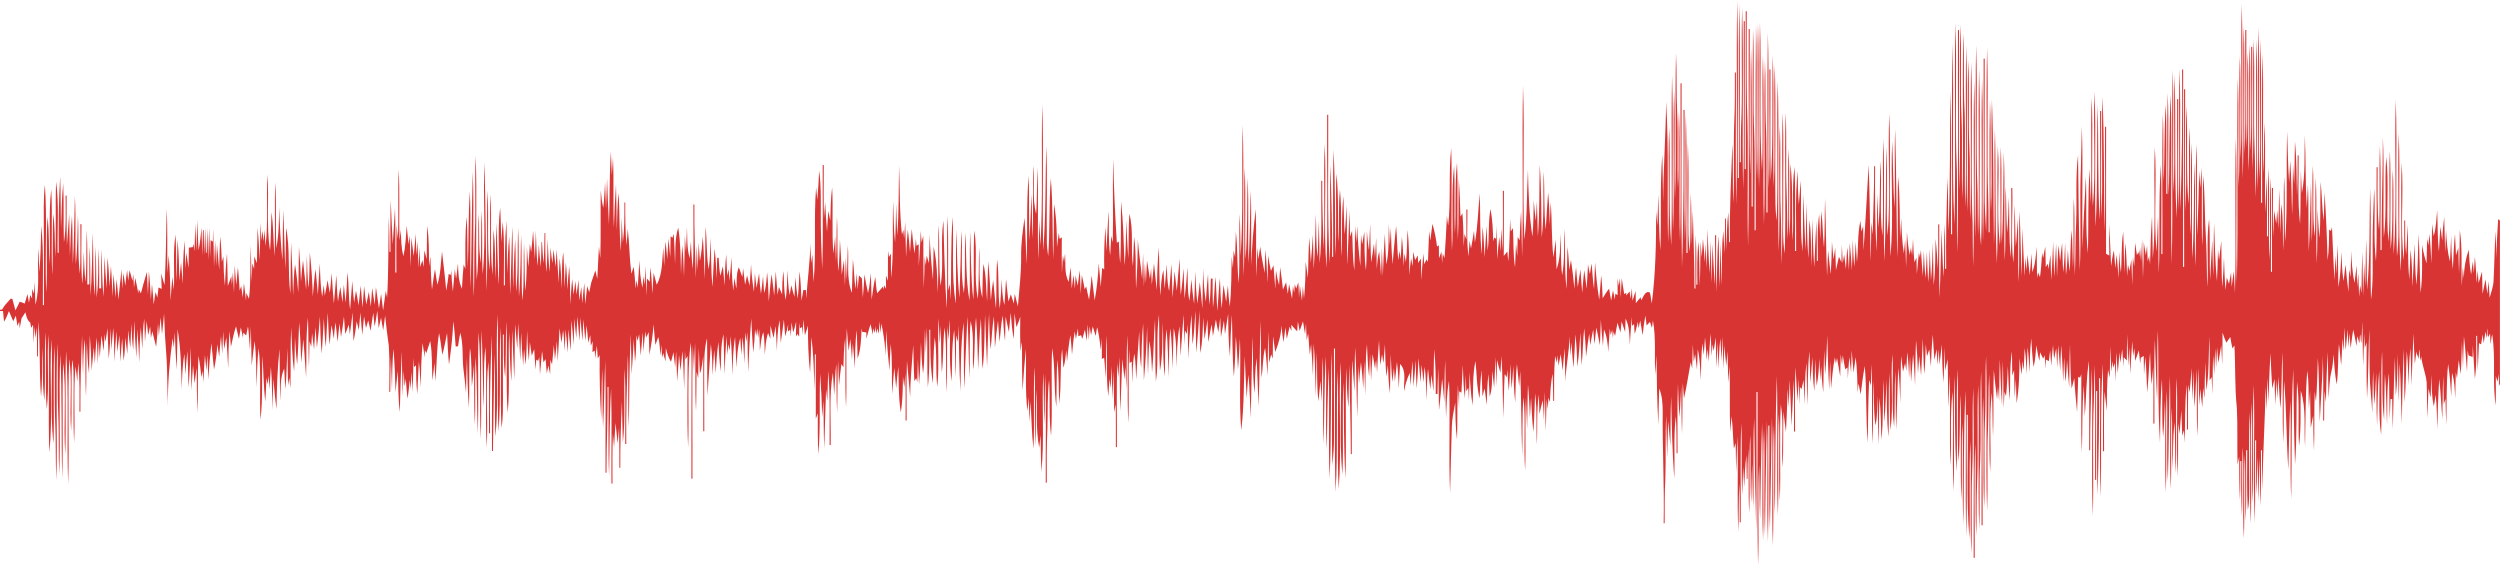 <?xml version="1.0" encoding="UTF-8"?><svg id="Layer_2" xmlns="http://www.w3.org/2000/svg" viewBox="0 0 2559.99 578.85"><defs><style>.cls-1{fill:#d83433;}</style></defs><g id="Layer_1-2"><path class="cls-1" d="m2558.11,224.29c-.78,13.44-1.73,26.87-1.74,40.34-.39-9.41-.6-18.82-.96-28.23-.95,16.92-1.14,33.88-1.99,50.8-.16,6.14-2.48,11.89-4.07,17.73-.37-5.68-.71-11.35-1-17.02-.44,4.36-.95,8.71-1.24,13.08-.73-4.98-1.4-9.99-1.92-14.97-1.06,4.95-2.03,9.91-3.06,14.87-.24-7.65-.4-15.29-.52-22.91-1.2,3.95-2.3,7.91-3.55,11.85-.32-4.35-.61-8.7-.86-13.03-.4,4.34-.86,8.69-1.09,13.05-.52-9.01-.84-18.04-1.87-27.02-.37,5.65-.72,11.3-1.02,16.95-.38-4.02-.72-8.03-1.01-12.03-.65,4.43-1.31,8.88-1.75,13.35-1.65-8.42-1.97-17-2.45-25.53-3.18,9.42-4.91,19.26-5.04,29.2-.25-2.74-.77-8.22-1.02-10.97-.4,6.38-.77,12.74-1.09,19.11-.72-19.11.84-38.39-2.01-57.37-.31,14.74-.2,29.49-.77,44.23-.3-8.68-.61-17.36-.73-26.04-.89,2.59-1.63,5.2-2.42,7.8-.37-7.38-.67-14.74-.99-22.1-1.27,12.06-1.63,24.18-2.16,36.29-1.49-11.35-1.41-22.83-1.79-34.25-.31,8.76-.8,17.51-1.15,26.26-2.95-10.5-3.47-21.5-4.08-32.32-.31,7.71-.59,15.41-.87,23.13-.45-12.11-.6-24.22-1.01-36.32-1.05,8.02-1.74,16.08-2.01,24.18-.63-4.78-1.31-9.58-1.78-14.36-.89,8.5-1.01,17.05-1.57,25.58-1.65-14.09-1.17-28.33-1.82-42.47-.96,8.89-.93,18.03-3.63,26.62-.4-3.1-1.22-9.3-1.63-12.41-.17,13.45-.21,26.89-.66,40.33-.59-10.04-.89-20.11-2-30.1-.26,2.97-.8,8.93-1.06,11.9-.21-2.96-1.48-6.04-1.27-8.96-.2,9.05-.37,18.09-.62,27.16-2.01-6.2-3.51-12.56-4.66-18.95-.03,16.42.75,32.96-1.5,49.26-.9-20.17-.88-40.37-2.06-60.53-.59,17.49-.66,35.01-2.1,52.45-1.47-14.09-1.52-28.27-1.98-42.4-.67,14.8-1.31,29.59-2.11,44.39-.45-12.79-.37-25.62-2.01-38.33-.44,10.12-.64,20.25-1.19,30.37-2.02-18.47-.83-37.1-1.76-55.63-.47,10.16-.75,20.34-1.51,30.49-1.34-11.62-1.01-23.36-1.03-35.02l-.92-.05c.01,13.62,0,27.24-.43,40.86-3.99-33.15.13-66.67-2.25-99.93-1.17,37.02.53,74.07-.88,111.09-3.24-47.07-.16-94.3-2.11-141.41-.82,24.4-.29,48.83-.38,73.24-.08,17.68.87,35.46-1.42,53.05-1.8-53.51.53-107.1-1.17-160.63-1.77,52.83,1.5,105.77-2.08,158.54-1.15-28.93.52-57.89-1.04-86.8-1.03,27.25.73,54.59-2.09,81.76-1.01-33.64.59-67.32-.85-100.96-1.49,31.02.9,62.11-1.43,93.1-2.88-28.96.88-58.15-2.3-87.1-2.02,27.53.9,55.25-2.45,82.7-1.11-34.28.64-68.59-.99-102.85-.17,38.54-1.49,77.08-1.34,115.64h-1.06c-.34-35.5.83-71.04-.63-106.55-1.11,28.61.49,57.26-.92,85.88-2.03-21.33-1.44-42.77-1.41-64.15h-1.08c-.32,32.15.78,64.32-.61,96.47-2.95-24.81-.39-49.86-1.89-74.75-.69,19.35-1.59,38.7-1.53,58.07-.05,18.63.73,37.35-1.67,55.89-1.15-37.99.62-76-.96-113.97-.81,34.65.18,69.41-3.03,103.97-.49-17.14-.25-34.29-.95-51.42-.54,15.81-.44,31.63-.97,47.44-.45-7.73-.78-15.46-1.14-23.19-.33,11.09-.53,22.2-1.05,33.28-.44-15.13-.26-30.29-.88-45.41-.5,14.13-.51,28.27-.77,42.41-.51-2.67-.97-5.33-1.37-7.99-.4,3.98-.75,7.96-1.05,11.94-.33-8.04-.54-16.08-.82-24.12-.44,4.68-.9,9.35-1.17,14.03-.26-7.35-.45-14.69-.59-22.02-.75,6.01-1.33,12.04-2.13,18.05-2.26-10.95-3.04-22.12-3.32-33.28-.27,9.06-.46,18.14-.71,27.21-.53-2.66-1.01-5.31-1.44-7.97-.27,7.71-.5,15.41-.75,23.11-1.14-9.35-2.22-18.7-2.94-28.09-.7,5.66-1.27,11.33-2.04,16.97-1.67-9.99-1.74-20.14-2.18-30.23-.5,12.12-.9,24.31-3.2,36.26-.22-14.46-.19-28.92-.83-43.37-.47,10.08-.61,20.17-.97,30.25-.42-6.36-.8-12.74-1.13-19.09-.36,8.38-.61,16.76-.93,25.16-1.23-18.08-1.72-36.19-2.61-54.28-.37,1.29-.73,2.6-1.03,3.9-.65-.43-1.27-.86-1.87-1.28-.2,10.46-.04,20.97-1.64,31.34-.51-23.19-1.58-46.36-3.03-69.51-.32,9.75-.53,19.5-.9,29.26-1.79-13.36-1.71-26.85-3.19-40.23-.5,19.18.18,38.37-1.11,57.52-1.1-9.75-1.4-19.58-1.97-29.36-.4,18.5.03,37.01-.79,55.5-1.31-29.28.5-58.6-1.12-87.86-.76,20.18.14,40.39-.98,60.56-2.75-24.14-.51-48.47-1.94-72.68-1.19,25.9.36,51.86-1.1,77.76-.7-19.85-.01-39.73-.89-59.58-.69,23.23-.93,46.46-2.16,69.67-.8-22.88.19-45.79-.9-68.66-.46,8.06-.71,16.13-1.06,24.2-1.74-24.87-.96-49.82-2.08-74.71-.77,19.78.68,39.79-3.05,59.37-.36-7.67-.67-15.33-1.03-22.98-.5,18.18-.09,36.36-.82,54.53-2.73-23.31-1.12-46.82-1.46-70.21l-1.04.03c.04,13.63-.01,27.26-.64,40.87-.56-18.51-.32-37.06-2.11-55.51-.35,14.79-.28,29.59-.85,44.38-.45-6.7-.8-13.41-1.1-20.1-.48,17.15-.23,34.3-.99,51.44-.56-18.52-.42-37.06-1.94-55.53-.41,7.38-.74,14.76-1.07,22.15-1.24-17.47-1.38-34.98-2.02-52.46-1.12,37.68.6,75.42-2,113.06-.96-22.19.17-44.41-1.08-66.59-1.05,25.24.41,50.51-.98,75.74-.52-15.81.22-31.73-1.86-47.45-.64,10.07-.8,20.18-1.25,30.26-.38-15.13-.25-30.29-.96-45.41-.46,13.45-.41,26.9-.9,40.36-.43-6.38-.77-12.75-1.08-19.12-.38,4.67-.8,9.34-1.04,14.02-.77-4.6-1.55-9.23-2.16-13.83-.25,9-.52,18-.92,27.01-.58-16.65-.33-33.31-.26-49.97h-1.11c-.02,28.62.08,57.23.08,85.86h-1.08c-.3-32.16.75-64.32-.58-96.46-1.15,27.93.44,55.91-1.02,83.83-1.23-31.3.58-62.64-1.05-93.93-.84,23.38-.16,46.79-.31,70.18h-1.11c.01-20.36.38-40.73-.47-61.08-.44,12.45-.61,24.89-1.07,37.33-1.23-30.96.46-61.94-1-92.9-.6,17.5-.27,35.01-.99,52.49-1.39-41.06.53-82.16-1.02-123.22-1.05,51-.17,102.02-.4,153.03h-1.09c-.3-55.73.77-111.46-.52-167.17-1.45,47.8.67,95.64-1.08,143.43-1.3-51.85.71-103.73-1.01-155.56-1.26,55.21.62,110.46-.94,165.66-1.47-51.16.7-102.37-1.1-153.52-1.27,53.86.74,107.76-.99,161.62-.52-16.17-.3-32.33-.92-48.48-1.33-37.7.47-75.44-1.03-113.13-1.45,44.42.67,88.91-1.1,133.32-.89-41.91-.1-83.83-.31-125.75h-1.09c-.3,35.52.78,71.06-.58,106.56-1.26-36.35.59-72.75-1.01-109.09-1.33,43.09.69,86.22-1.05,129.29-1.21-40.39.61-80.81-.92-121.19-1.34,32.64.57,65.32-1.1,97.96-.89-40.22-.1-80.46-.31-120.7h-1.09c-.35,42.25.87,84.53-.62,126.76-1.27-43.76.73-87.55-1.01-131.3-1.23,52.17.64,104.38-.92,156.56-1.41-59.58.6-119.2-1.01-178.78-1.46,52.85.68,105.75-1.08,158.58-1.2-35.01.54-70.04-.94-105.04-1.45,44.42.67,88.91-1.1,133.32-1.21-37.03.64-74.08-.97-111.1-1.31,70.02.63,140.09-.96,210.11-1.4-49.47.58-99-1.01-148.47-1.34,52.85.46,105.73-.91,158.58-.43-7.39-.79-14.79-1.15-22.19-.85,5.29-1.6,10.6-2.24,15.91-.2-4.95-.49-9.92-.58-14.85-.76,3.92-1.39,7.86-2.12,11.79-.82-2.17-1.59-4.35-2.33-6.54-.4,4.27-.82,8.55-1.13,12.84-1.2-11.04-1.24-22.18-1.7-33.27-.47,10.1-.77,20.22-1.85,30.28-.73-15.8-.62-31.6-.88-47.4-.87,6.65-1.65,13.31-2.33,19.97-.26-2.74-.8-8.2-1.06-10.93-.31,10.74-.5,21.5-1.03,32.24-2.03-19.78-2.16-39.69-3.02-59.55-.53,18.16-.11,36.35-.86,54.51-.46-12.45-.61-24.89-.97-37.34-.78,13.79-1.53,27.57-2.2,41.36-.74-20.86.26-41.76-1.05-62.6-3.17,23.08-.08,46.51-1.91,69.7-.56-17.68-.33-35.38-1.44-53.03-1.34-20.34-.68-40.76-2.69-61.05-.87,23.87.35,47.78-.97,71.65-1.03-26.57.26-53.15-.78-79.72-.44,7.03-.84,14.06-1.2,21.1-.39-6.03-.75-12.07-1.06-18.09-.5,22.21-1.2,44.41-2.02,66.61-1.15-31.3.56-62.64-1-93.93-1.28,41.74.7,83.52-1.03,125.25-1.21-35.34.63-70.72-.97-106.05-.7,32.65-.04,65.34-2.04,97.96-1.23-39.38.61-78.79-.98-118.16-1.23,31.3.55,62.64-1.04,93.94-1.23-36.69.61-73.42-.98-110.1-1.09,26.25.34,52.54-.98,78.77-2.62-33.61-.55-67.34-2.01-100.99-1.37,36.01.59,72.06-1.08,108.07-.91-41.57-.12-83.17-.33-124.75h-1.09c.06,60.61.01,121.22.08,181.83h-1.09c.07-67.35,0-134.69.08-202.04h-1.08c.35,48-.2,95.98-1.6,143.95-1.31-48.14.66-96.32-1.01-144.45-1.32,48.14.66,96.32-1.01,144.45-.95-37.87-.14-75.75-.35-113.64h-1.09c-.31,40.57.79,81.16-.56,121.71-2.45-48.8-.5-97.65-2.06-146.46-1.26,40.06.67,80.16-1.01,120.2-1.23-41.74.59-83.52-.94-125.25-1.42,66.32.6,132.67-1.01,198.99-1.38-57.9.52-115.83-.95-173.73-1.89,34.32-.98,68.69-2.15,103.02-1.22-35.01.6-70.05-.99-105.05-.94,34.5-.14,69.02-.35,103.54h-1.08c-.27-30.47.69-60.94-.55-91.39-1.67,26.23-1.07,52.51-2.06,78.76-.92-22.88.18-45.8-.95-68.67-1.07,47.62-.17,95.28-.41,142.93h-1.08c-.23-30.47.6-60.95-.45-91.4-2.72,36.99-.6,74.08-2.17,111.1-.69-19.51-.1-39.04-.8-58.55-.52,12.15-.75,24.32-1.54,36.47-3.01-35.64.49-71.52-1.74-107.21-1.56,38.02,1.54,76.18-2.06,114.11-.34-14.47-.32-28.93-.79-43.39-1.1,16.47-1.61,32.97-2.01,49.46-.12-2.94-1.13-5.99-.88-8.89-.38,1.43-1.14,4.3-1.51,5.74-.17-4-.5-12-.68-16-.31,3.34-1.04,6.64-1.15,10-.84-4.6-1.62-9.21-2.24-13.83-.09,12.38-.21,24.76-.79,37.13-.47-13.46-.41-26.92-.89-40.37-.42,7.72-.73,15.45-1.06,23.18-.38-4.69-.79-9.4-1.02-14.07-.09,3-1.1,5.88-.83,8.93-.28-1.51-.56-3.01-.78-4.52-.58,1.07-1.13,2.13-1.65,3.2-.59-4.19-1.11-8.4-1.76-12.57-.39,8.02-.64,16.04-.94,24.08-.36-3.31-1.15-6.69-1.33-9.98-.2,9.72-.39,19.44-.71,29.16-.33-8.72-.7-17.44-.91-26.16-.7,3.95-1.34,7.9-2.02,11.85-.35-1.66-1.06-4.98-1.42-6.64-.22,2.96-.69,8.89-.91,11.85-.45-11.41-.6-22.83-1.86-34.19-.41,10.4-.66,20.79-1.07,31.19-.4-14.12-.44-28.25-1.05-42.36-2.23,13.74-1.14,27.73-2.37,41.56-1.05-7.07-1.26-14.23-1.76-21.34-.25,9.05-.42,18.11-.68,27.18-.61-8.06-1.09-16.12-1.95-24.15-.48,4.67-.97,9.33-1.31,14.02-.48-6.13-.97-12.27-1.45-18.39-1.47,5.32-2.11,10.83-2.87,16.29-.59-14.44-1.14-28.86-1.83-43.29-.28,10.79-.21,21.58-.02,32.37-1.13-.64-2.22-1.25-3.33-1.85-.02-43.34.04-86.68.06-130.04h-1.09c-.3,35.52.78,71.06-.57,106.56-.72-45.8-.1-91.6-2.04-137.38-1.28,41.4.67,82.84-1.02,124.25-.91-36.52-.12-73.06-.33-109.6h-1.09c-.26,37.2.68,74.42-.47,111.61-2.2-39.37-.83-78.79-2.12-118.17-.93,41.74.29,83.52-2.02,125.25-1.34-46.11.69-92.27-1.06-138.37-1.75,39.07,1.72,78.3-1.77,117.26-1.79-37.04.5-74.15-1.17-111.2-1.37,36.01.58,72.05-1.07,108.06-.47-11.77-.51-23.55-.96-35.31-2.1,28.89-.95,57.88-1.91,86.81-2.64-26.18-.85-52.51-2.07-78.74-.88,24.58-2.92,49.1-3.18,73.71-1.16-41.74.59-83.51-.9-125.24-.49,13.93-.43,27.88-.93,41.82-1.5,35.2.51,70.46-1.2,105.65-.86-39.36-1.37-78.72-1.73-118.09-2.73,22.61-1.09,45.41-1.92,68.11-.93,18.33-.49,36.7-1.35,55.04-1.1-26.25.44-52.54-1.05-78.77-.94,23.55.3,47.14-.94,70.69-.38-12.8-.48-25.6-1.19-38.37-1.54,14.1-1.26,28.32-2.02,42.48-1.21-7.35-1.41-14.83-1.91-22.24-.5,8.69-.78,17.42-2,26.05-.39-11.05-.59-22.1-.87-33.14-.47,10.1-.71,20.24-1.93,30.3-.68-10.09-.78-20.22-1.12-30.32-.81,6.33-1.49,12.68-2.05,19.03-.39-4.1-1.19-12.32-1.59-16.43-.93,10.88-1.21,21.8-1.57,32.71-.32-11.44-.5-22.87-.91-34.3-.63,11.42-1.21,22.83-2.03,34.24-.35-12.08-.56-24.17-1.04-36.24-.58,13.09-.96,26.2-2.03,39.27-.27-8.69-.54-17.37-.7-26.05-.74,4.96-1.29,9.94-2.02,14.9l-.66-5.6c-.75,1.13-1.46,2.26-2.14,3.4-.16-6.98-.31-13.96-.47-20.93-.82,3.94-1.6,7.88-2.21,11.85-.26-1.36-.79-4.1-1.05-5.48-.57,8.3-1.04,16.62-2.18,24.86-.68-1.56-1.3-3.12-1.93-4.69-.27,1.38-.82,4.15-1.09,5.53-.13-10.66-.23-21.33-.34-31.99-.89,8.79-1.29,17.77-4.5,26.11-.32-6.36-.58-12.72-.78-19.06-.64,7.36-1.05,14.74-1.94,22.08-.78-7-1.37-14-2.14-20.99-.26,4-.79,12.02-1.05,16.03-.41-4.34-.86-8.71-1.14-13.03-.34,6.36-.65,12.71-.91,19.07-.91-16.48-1.44-32.97-2.12-49.44-.43,16.49-.18,32.99-.94,49.46-.75-22.22-1.01-44.43-2.02-66.64-.99,24.23.31,48.49-1.04,72.71-.8-21.53.08-43.09-.87-64.61-.6,9.39-.83,18.82-1.92,28.18-.65-14.45-.64-28.92-1.26-43.36-.78,19.93.38,39.92-1.38,59.81-2.5-25.39-.26-51-.96-76.48h-1.08c-.12,23.72.49,47.44-.44,71.14-2.32-20.43-1.1-41.04-2.15-61.54-.35,12.13-.38,24.29-1.67,36.36-.88-15.81-.72-31.66-1.4-47.47-1.04,25.23.45,50.5-1.01,75.73-1.24-37.02.7-74.08-1.01-111.09-.55,31.31-.31,62.64-2.02,93.92-1.16-32.99.62-66-1.01-98.97-1.12,33.64.45,67.32-.83,100.96-3.89-33.85.16-68.03-2.18-101.98-1.25,40.06.64,80.15-.99,120.18-2.19-45.76-.69-91.57-1.97-137.35-1.36,39.37.54,78.79-1.01,118.16-.78-49.49-.27-99-2.07-148.48-1.25,38.04.56,76.1-.96,114.13-1.39-37.69.61-75.43-1.08-113.12-.91,44.95-.12,89.92-.34,134.86l-1-.03c-.05-10.09-.05-20.2-.31-30.28-1.95-53.02.38-106.09-1.3-159.1-1.39,62.95.54,125.94-.96,188.88-.79-13.62-1.63-27.24-1.52-40.9-.01-45.45.01-90.92.05-136.38h-1.09c-.36,62.46.89,124.94-.62,187.38-1.27-55.55.74-111.13-.99-166.67-1.28,56.91.69,113.85-.99,170.75-.66-6.21-1.14-12.46-1.28-18.7-.76-54.04.84-108.12-.76-162.15-1.31,56.9.73,113.83-1.02,170.72-.53-14.65-.25-29.31-.52-43.95-2.17-50.31.37-100.7-1.52-151.01-1.27,65.65.75,131.34-.99,196.98-1.28-53.54.68-107.1-.99-160.62-1.34,63.29.7,126.63-1.02,189.91-.49-14.31-.29-28.63-.55-42.94-2.21-55.36.41-110.81-1.48-166.17-1.25,53.53.63,107.09-.94,160.61-1.06-24.04.16-48.1-.89-72.12-1.47-30.15.38-60.35-1.2-90.5-1.3,51.85.71,103.73-1.01,155.56-1.3-56.9.72-113.83-1.01-170.72-1.25,55.21.62,110.46-.94,165.66-1.36-36.24.61-72.53-1.16-108.76-.75-23,.28-46.02-.86-69.01-1.44,56.21.65,112.48-1.06,168.69-1.09-27.74.31-55.51-.83-83.25-1.47-31.5.35-63.04-1.19-94.54-1.33,56.56.68,113.16-1.01,169.71-.94-54.71-.14-109.44-.35-164.15h-1.09c-.35,75.93.87,151.89-.6,227.8-1.01-28.12.1-56.24-.51-84.36-2.23-50.31.37-100.7-1.54-151.01-1.24,69.01.68,138.06-.94,207.06-3.05-61.91-.13-123.92-2.07-185.85-.89,65.15-.14,130.32-.33,195.47h-1.09c-.35-48.99.88-98-.62-146.97-.67,47.81-.04,95.63-2.02,143.42-.58-18.17-.13-36.35-.87-54.51-1.09,31.13-1.86,62.27-1.45,93.42h-1.08c.09-15.33.14-30.65-.63-45.95-.6,18.18-.12,36.36-.92,54.53-1.22-16.12-1.52-32.3-2.02-48.44-.76,23.22-1.14,46.44-2.14,69.65-.81-25.07-.12-50.15-.3-75.23h-1.08c.08,15.31.1,30.59-.25,45.89-.7-10.37-1.3-20.73-2.41-31.05-.47,15.76.07,31.63-2.01,47.31-.39-14.49-.36-28.98-.9-43.45-.39,12.8-.49,25.63-1.83,38.39-.57-10.77-.83-21.55-1.17-32.32-.39,11.47-.62,22.94-1.66,34.37-.68-10.44-1.01-20.88-1.38-31.33-.41,9.07-.73,18.14-1.27,27.22-1.19-9.33-1.33-18.78-1.79-28.17-.31,8.73-.69,17.45-1.02,26.17-.79-9.07-1.47-18.14-2-27.24-.11,3-1.06,5.87-.82,8.91-.31-1.45-.95-4.33-1.27-5.78-.73,7.29-1.43,14.59-2.09,21.89-.16-5.61-.28-11.21-.36-16.81-.72,1.58-1.4,3.16-2.08,4.75-.83-8-1.07-16.05-1.46-24.07-.35,5.69-.68,11.39-.96,17.09-.2-2.97-1.22-6.06-1.07-8.99-.24,2.99-1.34,5.86-1.24,8.9-1.77-7.89-2.27-15.99-3.01-24.02-.15,12.08-.31,24.17-.79,36.25-.41-9.42-.62-18.83-.96-28.24-.49,4.69-.99,9.38-1.36,14.08-1.82-12-2.35-24.15-2.67-36.26-.41,7.03-.84,14.06-1.25,21.1-.43-21.2.12-42.45-1.95-63.58-1,27.59.52,55.21-.99,82.78-.54-43.77-.85-87.54-2.01-131.3-1.09,26.9.39,53.84-.82,80.74-1.24-22.86-1.32-45.76-2.22-68.62-1.76,39.37,1.79,78.92-1.83,118.18-1.68-48.8.57-97.67-1.11-146.47-1.94,41.74,1.71,83.65-1.88,125.3-1.69-30.29.47-60.66-1.2-90.96-.68,39.06-.15,78.13-2.07,117.16-1.19-41.74.66-83.52-.95-125.25-1.23,33,.51,66.03-.99,99.03-3.27-25.46-.14-51.24-2.09-76.79-.6,22.88-.15,45.81-2.05,68.64-.32-11.44-.46-22.87-.97-34.3-.65,19.52-.02,39.05-.96,58.56-1.43-29.1-1.63-58.23-1.38-87.36l-1,.03c.17,23.4-1.04,46.78-1.52,70.18-.48-4.34-1-8.71-1.36-13.04-.22,13.44-.2,26.88-.78,40.31-.59-32.98-.73-65.95-1.95-98.91-1.78,29.25-3.12,58.53-5.3,87.76-.19-8.35-.27-16.7-.34-25.04-.44,1.43-1.3,4.29-1.74,5.73-.27-2.76-.82-8.26-1.09-11.02-3.08,13.94-1.98,28.3-3.52,42.41-.47-7.02-.9-14.04-1.27-21.07-.41,8.55-.73,17.1-1.41,25.64-.91-9.2-1.19-18.44-1.57-27.66-.31,10.4-.61,20.79-.88,31.2-.65-9.36-1.3-18.7-2.25-28.02-.3,9.35-.58,18.7-.81,28.06-.57-7.88-.91-15.76-1.58-23.62-.81,7.5-1.01,15.04-1.51,22.57-.61-5.01-1.16-10.03-1.79-15.02-.54,2.99-1.02,5.98-1.45,8.98-.33-6.36-.64-12.75-.91-19.11-.21,5.99-.37,11.97-.48,17.96-.85-1.86-1.69-3.71-2.51-5.56-1.09,4.55-2.03,9.12-3.05,13.69-.3-7.7-.54-15.4-.78-23.08-.6,4.02-1.15,8.06-1.66,12.1-.67-6.03-1.17-12.09-1.66-18.12-.26,11.1-.52,22.22-1.31,33.31-.96-8.06-1.77-16.11-2.66-24.17-.34,8.71-.64,17.42-1.02,26.13-1.12-26.58-1.09-53.18-2.08-79.76-.52,16.85-.09,33.72-1.05,50.57-1.4-12.46-1.26-25.04-2.68-37.48-.56,9.75-.85,19.5-1.16,29.26-.34-8.74-.74-17.47-1.11-26.2-2.23,15.89-1.28,31.99-1.37,47.97h-1.03c.03-13.62,0-27.26-.49-40.88-.85,15.81-1.44,31.63-2.12,47.46-1.2-16.48-1.43-33-2.08-49.48-.41,16.14-.26,32.31-1.01,48.46-.46-15.82.23-31.72-1.8-47.44-.68,13.08-.68,26.19-1.02,39.28-1.75-18.78-1.44-37.65-2.21-56.48-.46,16.13-.3,32.28-.83,48.41-1.09-19.15-1.44-38.34-2.23-57.5-.64,19.53-.03,39.08-.87,58.61-2.88-24.15-.67-48.51-1.99-72.74-.54,8.2-1.01,16.42-1.73,24.61-1.1-11.52-1.02-23.1-1.24-34.65-2.75,27.33-1.25,54.83-1.56,82.24h-1.09c-.26-28.79.72-57.61-.58-86.37-3.22,25.12-.16,50.54-2.02,75.76-1.09-26.26.77-52.62-2.1-78.79-.92,24.91.44,49.85-.95,74.75-1.14-29.96.47-59.94-.94-89.89-1.29,30.96.47,61.96-1.05,92.92-.53-16.41-.37-32.81-1.01-49.21-1.06-27.02.36-54.08-1.02-81.1-1.28,48.15.58,96.34-.94,144.49-2.59-15.87-1.25-32.03-1.49-48.02-.27-32.16.74-64.34-.62-96.47-1.3,51.85.72,103.73-1.02,155.56-.59-18.12-.19-36.27-.93-54.38-1.17-29.01.35-58.03-1.01-87.03-1.4,42.74.61,85.54-1.06,128.28-1.3-58.24.62-116.52-.96-174.75-1.45,47.8.7,95.63-1.1,143.42-.78-5.85-1.2-11.75-1.3-17.64-.63-47.31.86-94.65-.7-141.96-1.27,41.74.68,83.52-1.01,125.26-1.28-45.11.7-90.26-1.01-135.36-1.14,42.76.83,85.56-2.06,128.28-.8-37.88-.12-75.75-.29-113.63h-1.09c-.32,40.57.81,81.17-.58,121.72-1.33-53.19.67-106.42-1.01-159.61-.94,61.45-.15,122.9-.35,184.36h-1.09c-.25-31.01.77-62.03-.71-93.01-.6-21.01.2-42.05-.82-63.05-1.42,56.21.59,112.47-1.02,168.68-1.41-57.9.6-115.84-1.01-173.73-1.36,39.37.53,78.79-1.01,118.16-3.13-50.45-.16-101.03-2.07-151.51-1.3,56.56.62,113.15-.96,169.7-1.44-56.21.65-112.48-1.06-168.69-1.3,53.18.61,106.41-.96,159.6-1.45-52.85.68-105.75-1.08-158.58-.88,70.21-.14,140.42-.33,210.62h-1.08c-.29-36.38.8-72.77-.72-109.13-.96-32.14.66-64.31-.92-96.43-.86,60.43-.12,120.87-.31,181.32h-1.09c-.33-54.04.83-108.11-.58-162.13-1.3,43.09.64,86.22-1.01,129.3-.94-49.66-.14-99.33-.35-149h-1.09c-.36,74.25.89,148.51-.62,222.74-1.28-48.31.82-96.67-1.15-144.96-.55-31.99-.05-63.97-.18-95.97h-1.08c.06,53.88.02,107.75.08,161.63h-1.09c.05-50.51.02-101.01.08-151.52h-1.09c-.35,57.42.87,114.84-.6,172.23-1.3-61.95.73-123.93-1.01-185.87-1.09,36.53.27,73.08-.65,109.61-.74,16.14-.79,32.31-.75,48.46l-1.03.03c-.31-54.04.77-108.1-.54-162.13-1.05,59.42-.17,118.85-.4,178.29h-1.09c-.33-60.78.84-121.58-.58-182.34-1.37,70.02.74,140.1-1.05,210.11-.89-45.28-.09-90.57-.32-135.85h-1.06c.05,16.95.14,33.9-.6,50.83-1.1,27.66.46,55.36-1.06,83.01-.75-20.19.12-40.39-.94-60.57-.99,33.49-3.05,66.96-2.43,100.48h-.89c-.13-10.27-.34-20.55-.78-30.8-1.56,13.06-1.47,26.25-2.03,39.38-.3-10.93-.39-21.86-.42-32.79h-.87c-.06,11.93-.17,23.88-.59,35.83-.43-7.75-.79-15.49-1.2-23.23-2.05,18.45-.95,37.06-1.91,55.57-.42-14.47-.41-28.95-1.08-43.41-.45,15.13-.27,30.29-.91,45.42-.61-17.5-.28-35.01-1.01-52.49-1.58,19.14-1.25,38.37-2.08,57.56-.67-19.35-.36-38.71-.32-58.07h-1.12c.09,17,.21,34.01-.46,50.99-.73-14.12-1.41-28.25-2.22-42.37-.32,13.46-.32,26.91-.9,40.36-.42-14.48-.42-28.95-.98-43.42-.39,11.1-.59,22.22-.99,33.32-1.14-15.11-1.54-30.28-2.15-45.42-.38,13.45-.36,26.9-.91,40.35-.47-8.4-.66-16.8-1.05-25.19-.32,6.36-.6,12.73-.85,19.11-.49-8.07-1.08-16.12-1.9-24.17-.47,6.37-.88,12.73-1.2,19.1-.31-4.01-.96-12.03-1.27-16.04-.22,15.12-.12,30.27-.88,45.38-.42-15.2-.19-30.4-1.22-45.57-1.59,14.63-1.26,29.36-1.12,44.05l-1.08.03c.1-17,.27-34.02-.61-51-.68,18.34-.32,36.69-.29,55.04l-1.01-.03c-.08-26.76-1.06-53.51-1.71-80.27-.44,11.77-.49,23.55-.97,35.32-.55-17.5-.22-35.02-1.06-52.51-.73,19.86.05,39.74-.97,59.61-1.78-11.54-1.47-23.25-1.51-34.87-.02-25.42.62-50.85-.47-76.26-1.04,37.52-.17,75.07-.4,112.62h-1.09c-.33-47.31.82-94.63-.58-141.93-1.3,43.09.64,86.22-1.01,129.3-.95-44.6-.14-89.23-.35-133.84h-1.09c.18,53.72.3,107.42-1.55,161.11-1.02-62.79-.17-125.59-.39-188.39h-1.09c-.3,54.04.77,108.1-.53,162.12-1.41-44.43.62-88.91-1.05-133.33-1.09,26.25.37,52.54-1.02,78.78-1.06-26.05.29-52.14-.85-78.2-.97-20.05-.11-40.15-1.16-60.19-1.36,49.82.71,99.68-1.06,149.49-1.19-37.02.59-74.07-.92-111.09-1.42,47.8.63,95.64-1.06,143.43-1.33-53.19.67-106.42-1.01-159.61-1.22,58.22.44,116.48-.82,174.7-3.1-40.33-.49-80.78-2.16-121.14-1.4,39.38.62,78.8-1.08,118.17-1.2-48.14.93-96.34-2.05-144.44-.25,34.37-2.92,68.64-2.97,103.02-.49-16.15-.33-32.31-.96-48.46-2.49,32.61-.7,65.32-1.99,97.96-1.4-19.15-1.46-38.36-2.02-57.55-.42,10.75-.65,21.51-1.01,32.26-.46-5.01-.92-10.04-1.28-15.05.11,31.6-.41,63.27-4.43,94.65-.76-3.72-.95-7.52-1.89-11.16-4.86-2.75-6.72,4.81-8.98,7.79-.11-.77-.34-2.3-.45-3.07-1.7,1.95-3.44,3.92-4.95,6.01-.13-4.17-.22-8.33-.29-12.49-1.07,3.33-2.09,6.68-3.11,10.02-.29-4.32-.56-8.64-.78-12.94-.26,2.73-.79,8.19-1.05,10.92-.41-2.48-.95-5-1.24-7.47-1.13,1.38-2.25,2.78-3.35,4.18,0-.71-.01-2.12-.02-2.83-.73.45-1.42.92-2.11,1.38-.88-5.43-1.73-10.88-2.54-16.32-.39,6.7-.73,13.4-1.05,20.11-.31-6.72-.55-13.44-.77-20.14-.43,2.66-.82,5.32-1.17,7.99-.28-2.95-1.29-6.05-1.28-8.96-.02,6.12.01,12.23.08,18.36-.8-.51-1.58-1.01-2.33-1.52-.12,1.54-.36,4.6-.48,6.12-.78-3.22-1.25-6.39-1.92-9.62-.71,3.55-1.34,7.11-1.94,10.68-.69-4.09-1.37-8.18-2.03-12.27-2.53,3.07-4.6,6.48-6.6,9.9-.34-7.88-.58-15.77-1.57-23.59-.65,8.36-1.11,16.74-1.98,25.09-2.03-12.69-3.24-25.5-4.24-38.3-.27,9.06-.63,18.11-1.04,27.17-1.35-8.69-1.68-17.49-2.48-26.23-.44,2.79-1.34,8.36-1.79,11.14-.65-3.31-1.45-6.7-1.9-10.01-.45,8.32-.82,16.65-1.44,24.95-.81-6.36-1.39-12.72-2.44-19.02-.91,7.7-1.48,15.44-2.06,23.17-.62-8.02-1.22-16.04-1.85-24.07-.87,6.04-1.77,12.07-2.64,18.11-.78-6.72-1.27-13.49-1.83-20.23-.98,7.33-1.23,14.73-1.68,22.11-.87-9.87-2.09-19.69-3.5-29.49-.62,3.42-1.33,6.81-1.72,10.27-.49-8-.79-16.01-1.88-23.95-.46,14.44-.4,28.87-.95,43.3-2.37-20.47-.93-41.11-2.06-61.64-.75,15.86.31,31.9-2.39,47.62-1.93-14.08-.86-28.39-1.61-42.55-.58,12.19.05,24.75-4.16,36.42-.45-10.12-.55-20.26-.77-30.37-.86,6.01-1.56,12.04-2.43,18.05-2.15-18.72-1.28-37.65-2.79-56.43-.38,7.72-.67,15.45-.97,23.17-.34-11.1-.61-22.22-1.67-33.28-.93,12.77-1.64,25.56-2.46,38.34-2.03-19.79-.94-39.73-2.05-59.56-.9,22.54.63,45.19-2.07,67.65-.46-24.91-.2-49.85-1.99-74.71-.61,24.55.1,49.15-1.91,73.66-.39-12.09-.58-24.19-1.01-36.27-.44,6.7-.71,13.4-1.07,20.1-.95-7-1.6-14.04-2.15-21.09-.2,12.43-.24,24.87-1.38,37.26-3.45-22.72-4.02-45.68-4.54-68.61-1.29,23.92-.66,47.98-3.65,71.78-2.19-52.52.54-105.14-1.41-157.69-1.26,58.58.63,117.19-.94,175.76-.51-15.82-.37-31.65-1.04-47.47-.73,9.99-1.13,19.99-1.44,30.01-.7-1.14-1.37-2.28-2.02-3.41-.16,6.62-.31,13.24-.44,19.88-.44-4.35-.92-8.71-1.27-13.04-.33,8.07-.61,16.13-1.01,24.21-2.08-13.27-1.35-26.78-2.19-40.16-.75,1.14-1.46,2.28-2.17,3.43-.25-4.26-.47-8.52-.68-12.77-.4,14.46-.66,28.93-1.83,43.35-.29-3.31-.85-6.69-.97-9.99-1.24,1.52-2.46,3.03-3.68,4.56.08-22.25.18-44.49.14-66.74h-1.1c.02,20.36.34,40.73-.38,61.08-.45-7.39-.81-14.78-1.19-22.17-.36,7.71-.64,15.43-.96,23.15-.41-5.02-.77-10.05-1.06-15.07-.91,7.7-1.54,15.42-2.14,23.15-.26-11.43-.4-22.86-.85-34.27-.15,4.41-.3,8.83-.35,13.26-.64-.42-1.25-.85-1.85-1.27-.37,1.28-.73,2.58-1.06,3.86-.33-11.07-.67-22.21-2.79-33.1-2.63,14.01-.93,28.46-2.9,42.57-.6-8.43-.79-16.88-1.14-25.31-.68,10.74-1.37,21.49-1.99,32.24-.55-10.44-.85-20.89-2.11-31.27-.35,9.4-.55,18.8-.84,28.2-2.17-20.78-1.2-41.71-2.07-62.55-1.54,16.82-1.92,33.76-4.93,50.42-.22-2.97-.69-8.92-.91-11.9-.97,6.02-1.83,12.05-3.06,18.02-.48-2.62-1.12-5.27-1.45-7.88-.25,4.01-.77,12.03-1.02,16.04-2.31-15.88-.99-32.04-1.19-48.02h-1.11c.08,10.2.03,20.4.05,30.6-.47-1.39-1.43-4.18-1.9-5.58-.3,4.26-.59,8.53-.84,12.79-.34-11.32-.41-22.63-1.31-33.92-.69,1.12-1.35,2.25-2.01,3.37-.32-13.03-.9-26.05-1.68-39.07-.68,20.86.09,41.74-.95,62.59-1.07-26.26.28-52.54-.91-78.79-2.59,24.17-.74,48.49-2.15,72.73-.9-23.22.14-46.45-.82-69.66-3.19,28.84-.4,57.91-2.21,86.83-1.12-35,.35-70.02-.75-105.02-2.85,26.47-.13,53.17-3.13,79.61-.36-3.28-1.07-6.64-1.27-9.91-.64,14.41-1.41,28.8-2.43,43.18-.61-1.52-1.19-3.04-1.77-4.57-.12,3.27-.69,6.48-.7,9.77-.26-3.93-.52-7.86-.69-11.78-.86,2.24-1.71,4.49-2.53,6.72-.07-4.42-.14-8.85-.11-13.26-.67.42-1.3.85-1.92,1.28-.89-7.88-2.46-15.66-4.66-23.27-.76,5.69-1.4,11.4-2.15,17.08-.34-3.29-.99-6.65-1.22-9.92-.42,10.62-.85,21.24-1.23,31.87-.33-.68-1.01-2.04-1.34-2.72-.83,1.67-1.66,3.33-2.47,4.99-.21-2.73-.65-8.19-.87-10.93-.87,9.03-1.54,18.08-2.14,27.15-.17-7.3-.27-14.6-.36-21.89-.99,1.48-1.96,2.96-2.92,4.45-.07-1.92-.21-5.77-.29-7.7-.93,1.56-1.85,3.12-2.73,4.7-.63-2.84-1.46-5.7-2.04-8.51-.12,4.95-.32,9.89-.42,14.84-.6-2.68-1.15-5.36-1.67-8.03-.84,5.66-1.31,11.35-1.83,17.04-.16-15.42-.02-30.87-1.83-46.2-.39,11.02-.46,22.09-1.66,33.09-.52-3-1-6-1.44-8.99-.29,4.34-.63,8.67-.85,13.03-.44-10.06-.66-20.14-1.82-30.15-.46,7.7-.82,15.41-1.16,23.11-.24-2.97-1.09-6.05-1.09-8.97-.41,3.34-1.13,6.63-1.41,9.99-1.27-11.7-1.12-23.51-2.25-35.21-1.19,13.06-2.69,26.12-3.48,39.22-1.29-12.4-1.53-24.85-1.9-37.3-.38,6.03-.73,12.06-1.05,18.1-.35-7.37-.66-14.73-.98-22.1-.65,13.81.51,27.93-2.61,41.51-.74-10.48-1.08-20.97-1.48-31.46-.98,14.45-1.56,28.92-2.04,43.38-.39-9.75-.6-19.5-1.02-29.24-.37,9.74-.55,19.49-.86,29.24-.54-8.45-.97-16.9-1.89-25.31-1.61,5.93-1.93,12.08-2.52,18.17-.09-10.73-.26-21.44-.59-32.15-.41,7.02-.81,14.04-1.18,21.07-.39-4.98-.76-9.98-1.05-14.95-1.02,6.42-1.86,12.88-2.76,19.33-.9-13.19-.79-26.44-1.11-39.65-.42,9.07-.75,18.14-1.23,27.22-1.08-6.65-1.63-13.38-2.18-20.07-.11,13.45-.07,26.89-.89,40.32-2.03-12.99-1.22-26.22-1.67-39.3-.78,4.29-1.54,8.6-2.27,12.9-.3-3.28-.94-6.62-1.15-9.88-.23,10.72-.36,21.45-.69,32.18-1.57-13.73-2.75-27.5-3.14-41.31-.35,5.69-.69,11.38-.99,17.07-.44-5.69-.86-11.38-1.25-17.06-.3,15.14-.14,30.29-.77,45.43-1.98-13.39-1.48-26.94-2.29-40.41-.52,1.48-1.55,4.43-2.06,5.91-.1-8.71-.43-17.4-.63-26.1-.79,18.48-1.39,36.97-2.12,55.45-.82-20.51-.09-41.04-.96-61.54-.45,10.11-.72,20.26-1.89,30.33-.72-13.14-.7-26.32-1.19-39.47-2.32,20.47-.93,41.1-2.02,61.63-1.23-22.7.74-45.49-1.57-68.15-1.72,17.96-.44,36.03-1.55,54.02-.92-23.57.53-47.22-2.04-70.72-1.06,27.95.53,55.92-.99,83.85-.7-36.03.04-72.07-2.05-108.07-.82,36.52-.1,73.06-.3,109.59h-1.06c.26-31.49-.91-62.96-1.66-94.43-1.14,33.65.55,67.35-.9,100.99-2.41-50.64-1.19-101.34-1.42-152.02h-1.09c-.4,52.35.97,104.75-.67,157.07-3.28-42.33.16-84.86-1.88-127.26-1.33,36.01.49,72.05-1,108.07-.86-23.39-1.67-46.78-1.48-70.18l-1.03-.03c-.3,28.11,1.18,56.31-1.67,84.33-.32-14.47-.31-28.93-.85-43.39-.41,12.45-.57,24.89-1.17,37.33-1.98-14.71-1.14-29.6-1.83-44.38-.62,18.84-.72,37.69-2.19,56.5-.4-11.76-.44-23.54-.84-35.3-.63,9.7-1.14,19.41-2.11,29.09-.45-8.73-.86-17.46-1.58-26.16-.87,13.79-.95,27.62-1.37,41.43-.86-5.61-1.63-11.24-2.33-16.87-.13,12.67-.38,25.36-1.7,37.97-.42-4.29-.82-8.59-1.18-12.88-.32,5-.65,9.99-.89,15.01-.77-5.28-1.49-10.57-2.19-15.85-.31,4.27-.6,8.56-.84,12.85-.25-5.32-.46-10.65-.67-15.95-.74,2.19-1.47,4.39-2.23,6.59-.49-1.53-.97-3.03-1.44-4.55-.21,2.95-.4,5.91-.58,8.87-.33-1.74-.99-5.22-1.32-6.96-.32,4.33-.66,8.65-.89,13-1.08-4.96-1.98-9.96-2.96-14.94-.38,3.34-1.11,6.61-1.36,9.99-.68-3.96-1.28-7.97-1.75-11.95-1.11,2.49-2.19,5-3.23,7.52-.82-7.65-1.72-15.27-2.88-22.86-.37,6.07-.72,12.13-1.08,18.22-1.48-4.91-2.47-9.97-3.2-15.04-.2,6.33-.44,12.66-.67,19-.68-8.04-1.29-16.08-1.88-24.14-.89,1.91-1.76,3.83-2.62,5.75-1.12-5.26-2.07-10.56-2.84-15.87-.21,9.4-.4,18.8-.75,28.2-.46-11.4-.82-22.8-2.11-34.14-.31,7.99-.46,15.98-.69,23.97-1.71-9-3.5-17.99-4.56-27.1-.61,4.27-1.29,8.54-1.89,12.82-.26-2.96-.77-8.89-1.02-11.85-.33,10.08-.48,20.15-.95,30.24-.81-23.21.1-46.42-.73-69.63-2.29,19.44-4.22,38.92-4.28,58.52-1-25.91.31-51.85-.94-77.75-.62,24.91-.79,49.83-2.08,74.72-1.15-29.28.51-58.6-1.04-87.86-.72,27.93.16,55.92-2.07,83.81-1.03-31.3.61-62.63-.97-93.91-1.21,37.02.64,74.09-.97,111.1-1.34-51.51.71-103.06-1.03-154.55-1.1,44.78.78,89.6-2.05,134.34-.32-14.48-.32-28.95-1-43.4-.96,23.56.34,47.16-.98,70.72-1.9-17.44-.88-35.06-2.92-52.47-.34,8.7-.57,17.41-.79,26.12-.38-1.73-1.13-5.16-1.51-6.89-.25,6.01-.46,12.02-.67,18.04-.47-4.01-.92-8.02-1.33-12.02-.28,17.14-.21,34.33-1.89,51.41-1.06-7.33-1.58-14.71-1.96-22.1-.58,5.72-1.1,11.45-1.79,17.15-.99-5.69-1.79-11.44-2.57-17.14-1.11,7.98-1.36,16.05-1.89,24.1-1.33-10.37-1.41-20.84-1.91-31.26-1.23,11.21-1.64,22.49-2.59,33.73-.91-11.71-1.01-23.47-1.92-35.18-1.04,10.52-1.18,21.11-2.62,31.59-.34-9.89-.38-19.79-.39-29.67-.44.01-1.3.04-1.74.06-.23,8.97-.61,17.95-1.24,26.91-1.36-10.42-1.12-20.96-1.67-31.43-1.06,9.4-1.55,18.84-2.24,28.27-1.83-11.36-2.42-22.84-2.72-34.32-.39,13.75-.51,27.51-.84,41.27-.87-9.08-1.64-18.17-2.58-27.25-.91,7.38-1.56,14.78-2.51,22.16-1.22-11.03-1.79-22.11-2.22-33.2-.27,11.15-.51,22.3-1.15,33.44-1.4-8.33-2.01-16.76-2.81-25.17-.53,7.39-1.14,14.77-2.02,22.11-2.27-11.32-1.39-22.97-1.99-34.44-.78,10.76-1.61,21.52-3,32.22-.41-10.39-.68-20.77-.93-31.15-.74,9.12-1.58,18.26-2.95,27.32-.68-12.47-.84-24.95-1.12-37.44-1.09,11.07-1.8,22.18-2.89,33.25-.81-6.68-1.56-13.34-2.25-20.01-.6,8.98-1.23,17.97-2.18,26.93-.27-11.43-.46-22.84-1.09-34.25-.86,9.21-1.48,18.44-2.33,27.65-2.07-9.02-2.04-18.34-2.56-27.52-.55,8.35-1.2,16.67-2,24.99-.42-6.36-.85-12.73-1.28-19.08-2.44,8.58-2.46,17.52-3.09,26.34-1.31-16.47-1.06-33-1.62-49.49-1.48,14.43-1.56,28.93-2.09,43.41-1.16-9.05-1.85-18.17-2.86-27.23-.79,7.33-1.32,14.69-2.22,22.01-.25-5.64-.49-11.27-.73-16.89-.3,2.72-.91,8.16-1.21,10.89-.99-6.3-1.9-12.62-2.99-18.89-.41,7.67-.74,15.35-1.11,23.04-.41-6.7-.68-13.42-1.02-20.11-.44,8.05-.64,16.11-1.04,24.18-.32-11.43-.41-22.84-.83-34.26-.34,8.72-.73,17.44-1,26.16-1.29-13.45-3.38-26.8-4.35-40.28-.25,16.8-.62,33.61-1.86,50.37-.76-17.76.56-35.68-2.04-53.33-.44,10.05-.61,20.12-1.1,30.19-2.6-17.82.97-36.31-3.73-53.82-.96,15.21-.45,30.48-1.09,45.71-.91-13.1-1.53-26.24-2.15-39.35-.37,15.48-.04,31.03-1.66,46.45-.77-21.9-1.26-43.83-3.52-65.65-.56,21.19.26,42.39-.93,63.57-.82-7.43-1.1-14.9-1.39-22.36-.7.48-1.38.95-2.06,1.42-1.71-28.68-3.26-57.36-3.59-86.11-1,28.58.13,57.19-.58,85.79-.38-1.72-1.17-5.14-1.56-6.85-.35,6.68-.68,13.35-1.07,20.02-2.18-15.03-.89-30.31-1.72-45.42-.7,13.78-1.37,27.57-2.16,41.35-.37-8.39-.62-16.78-.97-25.17-1.12,14.53-1.56,29.09-1.24,43.65-.72-.52-1.42-1.04-2.12-1.55-.42,6.5-.88,13-1.47,19.5-.69-8.06-1.09-16.14-2.02-24.18-.69,12.76-1.87,25.5-4.2,38.08-.92-8.62-1.95-17.2-3.05-25.79-.68,8.35-1.56,16.67-2.68,24.97-1.12-4.54-2.01-9.14-2.92-13.72-.54,1.03-1.04,2.06-1.55,3.1-.94-4.92-1.73-9.83-2.93-14.67-.42,6.39-.77,12.8-1.13,19.21-.32-8.03-.57-16.07-.88-24.11-.83,5.3-1.56,10.62-2.16,15.95-.75-3.56-1.53-7.14-2.19-10.71-.22,4.61-.49,9.19-.69,13.82-.53-4.71-1-9.43-1.45-14.11-.71,4.63-1.26,9.27-1.82,13.93-.31-7.36-.63-14.72-1.01-22.08-.84,5.06-1.47,10.15-2.12,15.24-4.71-9.03-2.96-19.54-3.69-29.29-.24,3.01-.94,5.91-.99,8.98-.31-1.73-.93-5.17-1.23-6.89-.35,6.01-.67,12.02-1,18.04-.29-12.19-.23-24.39-.1-36.58-.79.51-1.57,1.04-2.33,1.57-.17-1.58-.52-4.72-.69-6.29-.75,4.97-1.35,9.95-1.94,14.95-.13-14.79-.33-29.65-3.03-44.23-.45,18.82.07,37.65-.94,56.47-.65-27.64-.13-55.33-2.32-82.93-2.02,26.57-.83,53.3-2.72,79.9-.77-5.52-1.46-11.05-1.37-16.63-.47-32.17.86-64.35-.67-96.48-.84,35.69-.23,71.47-3.03,107.08-1.23-49.83.74-99.7-1-149.51-1.12,48.12.79,96.28-1.82,144.37-.4-8.72-.85-17.44-1.27-26.15-.33,13.45-.3,26.91-.91,40.36-1.18-31.3.47-62.64-.96-93.93-.51,15.88-.27,31.77-1.26,47.65-4.19-16.19-1.41-33.18-2.84-49.68-1.05,24.9.4,49.84-1.04,74.73-.48-15.14-.28-30.29-.9-45.42-.61,15.79-1.23,31.59-2.07,47.38-.89-22.17.05-44.35-.83-66.53-2.52,30.23-.9,60.57-2.18,90.82-.61-15.79-1.03-31.6-2.06-47.37-1.79,13.2-3.7,26.46-3.46,39.83.12,17.03-1.97,33.94-3.32,50.88-1.05-4.33-2.17-8.68-3.23-12.99-.27,3.34-.73,6.63-.91,9.99-1.07-3.15-2.12-6.3-3.12-9.47-.79,2.48-1.58,4.95-2.42,7.42-.95-7.68-1.56-15.39-2.46-23.08-.45,8.88-1,17.76-1.68,26.63-2.43-8.67-2.27-17.71-2.67-26.61-.52,10.09-1.11,20.19-2.03,30.25-2.32-16.76-.38-33.78-2.8-50.54-.98,16.83-.39,33.72-1.1,50.58-1.19-9.73-1.72-19.52-2.91-29.24-1.05,6.99-1.8,14-2.31,21.05-.76-13.44-1.4-26.89-2.7-40.29-.65,13.76-.75,27.53-1.15,41.3-1.29-12.87-.66-26.05-3.8-38.67-.92,11.52-.85,23.1-1.15,34.64-4.43-16.76-1.97-34.34-3.21-51.43-.6,17.57-.09,35.18-1.3,52.74-4.64-23.08-.01-46.78-3.6-69.97-1.43,23.55.12,47.17-1.07,70.74-2.69-23.14-2.31-46.43-3.21-69.67-.9,23.55.18,47.13-.75,70.68-4.02-22.98-2.93-46.44-4.17-69.65-1.08,20.65.41,41.36-1.51,61.98-3.85-21.14-.93-42.71-2.63-64.02-.58,22.88-1.05,45.77-1.93,68.63-2.38-23.15-2.43-46.41-3.15-69.64-.92,25.2.11,50.42-.62,75.63-4.83-29.36-1.7-59.19-3.24-88.76-1.97,28.23-1.22,56.52-1.93,84.77-.24-3.99-.73-11.97-.97-15.97-.58,2.25-1.11,4.51-1.62,6.77-.4-25.53.62-51.07-.7-76.59-1.1,31.63.38,63.3-.83,94.94-1.94-29.98-2.63-59.98-3.31-90-3.41,22.01.69,44.57-2.95,66.61-2.1-20.75-.82-41.65-2.01-62.46-.9,23.22.23,46.46-.92,69.67-.52-15.84-.7-31.8-4.13-47.34-.37,11.38-.45,22.76-.68,34.15-1.57-15.42-2.97-30.85-3.42-46.34-.27,9.75-.4,19.51-.67,29.27-.73-2.62-1.83-5.36-2.39-7.93-.23,3.31-.67,6.57-.81,9.91-.33-2.96-1.05-6.04-1.22-8.96-.24,10.74-.42,21.48-.9,32.22-.6-17.8-.3-35.6-.53-53.4-.61,2.22-1.17,4.45-1.71,6.68-.21-2.95-.65-8.86-.86-11.82-.53,12.11-1.08,24.22-2.03,36.3-.12-7.49-.13-14.98-.16-22.46-.76.54-1.49,1.08-2.21,1.64-.15-1.84-.46-5.5-.61-7.34-.43,5.04-.88,10.06-1.27,15.11-1.45-8.35-2.12-16.8-2.92-25.22-.77,8.01-1.29,16.04-1.81,24.09-.67-7.76-1.18-15.52-2.3-23.23-.8,9.4-1.33,18.82-1.76,28.26-.35-12.09-.48-24.19-.85-36.27-.4,5.7-.78,11.41-1.15,17.11-.15-2.95-.68-6.01-.67-8.92-.52,1.59-1.02,3.17-1.52,4.77-2.68-23.43-1.99-47.03-2.92-70.56-.67,23.89.03,47.83-1.97,71.68-.35-10.76-.61-21.52-1.07-32.27-.33,13.12-.35,26.27-1.11,39.38-1.55-14.08-1.31-28.29-1.9-42.41-1.06,26.25.83,52.61-2.12,78.77-.19-8.33-.2-16.66-.22-24.97-.69,1.13-1.35,2.28-2.01,3.43-.24-1.66-.73-4.95-.97-6.6-.07,10.33-.08,20.64-.1,30.96-.51-1.38-1.52-4.16-2.01-5.56.01,4.55.03,9.07.1,13.63-.69-1.17-1.37-2.34-2.04-3.51-.13,1.48-.24,2.95-.34,4.43-.3-1.02-.6-2.03-.87-3.05-1.92,2.3-3.74,4.68-5.85,6.81-1.01-5.5-1.35-11.1-1.89-16.64-1.72,7.66-2.54,15.47-3.76,23.22-.35-9.04-.62-18.08-.79-27.13-.85,6.79-1.23,13.69-2.85,20.37-1.47-6.33-2.63-12.75-3.7-19.15-.46,7.96-.82,15.93-1.65,23.86-.33-6.57-.65-13.12-.96-19.69-1-.99-1.99-2-2.96-3-.53,4.83-1.01,9.66-1.47,14.5-.26-5.64-.51-11.26-.76-16.88-.35,4.02-1.07,12.07-1.42,16.1-1.28-10.05-1.35-20.23-2.62-30.28-.51,11.44-.57,22.88-1,34.32-6.16-15.39-2.61-32.44-4.21-48.49-.47,11.77-.49,23.54-.91,35.32-.43-7.73-.75-15.46-1.16-23.18-.27,9.73-.49,19.47-.83,29.21-.32-8.74-.76-17.46-1.04-26.18-.83,4.95-1.56,9.9-2.26,14.88-.38-12.04-.96-24.08-1.84-36.09-.31,10.83-.62,21.67-1.49,32.48-1.89-18.52-.39-37.19-1.6-55.75-.51,15.13-.27,30.28-.97,45.41-.42-8.39-.54-16.79-.82-25.18-.56,5.84-1.18,11.68-1.78,17.52-1.91-22.64-.07-45.37-1.33-68.04-1.43,11.36-1.61,22.79-1.88,34.22-.7-3.34-1.37-6.69-2.07-10.02-.43,7.07-.86,14.13-1.27,21.21-.9-10.06-1.38-20.15-1.89-30.25-.43,5.69-.84,11.38-1.25,17.07-.45-18.33-.2-36.66-.17-54.99h-1.11c-.29,35.52.77,71.05-.56,106.55-.75-19-1.55-38.03-1.39-57.05-.03-14.59.36-29.27-1.66-43.77-.55,9.98-.98,19.97-1.92,29.93-.42-4.3-.83-8.61-1.21-12.9-2.6,32.28.38,64.73-2.62,96.97-.56-9.43-.85-18.85-1.15-28.28-.38,3-1.1,5.9-1.34,8.95-.29-6.69-.53-13.38-.8-20.05-.26,18.9-3.06,37.61-4.13,56.46-.11-2.91-.31-5.85-.34-8.74-.9-.05-1.79-.1-2.67-.16-.66,3.63-1.23,7.27-1.89,10.9-.51-10.03-.76-20.1-2.04-30.06-.53,9.36-.77,18.75-1.88,28.08-1.1-7.33-1.74-14.72-2.35-22.11-.31,6.74-.63,13.47-.96,20.22-1.25-3.89-2.3-7.85-3.18-11.83-.47,3.42-1.3,6.7-1.72,10.14-1.68-8.42-1.64-17.07-2.22-25.6-.29,10.14-.6,20.3-1.8,30.39-2.13-9.67-1.59-19.67-2.29-29.48-1.38,7.91-1.19,15.97-1.43,23.97-1.1-2.61-2.13-5.2-3.24-7.78-.34,2.01-1.03,6.02-1.37,8.03-.71-8.04-1.28-16.09-1.89-24.14-.49,8.38-.92,16.76-1.62,25.13-.94-7.36-1.79-14.73-2.57-22.11-1.33,9.3-2.06,18.68-2.96,28.02-.33-9.99-.66-19.98-1.7-29.92-.78,7.09-.65,14.46-3.1,21.25-.4-5.77-.76-11.54-1.06-17.31-.67,6.03-1.29,12.08-2.1,18.1-1.03-6.99-1.57-14.04-1.97-21.1-.8,5.04-1.6,10.08-2.51,15.11-.75-5.02-1.23-10.09-1.78-15.11-.3,6.36-.6,12.71-.92,19.07-1.55-9.33-2.66-18.74-2.99-28.2-.49,7.3-.85,14.62-1.56,21.91-.87-3.58-1.64-7.11-2.52-10.66-.66,3.25-1.45,6.47-2.03,9.74-.68-5.61-1.32-11.22-2.01-16.83-.29,2.97-.57,5.95-.83,8.93-1.21-3.33-2.47-6.71-3.59-10.05-2.82,6.96-1.89,14.68-2.47,21.99-.7-3.61-1.36-7.21-2.1-10.81-.38,4.28-.74,8.58-1.08,12.88-1.38-11.37-1.53-22.81-1.89-34.23-.62,8-1.08,16.03-1.98,24.02-.23-2.95-.68-8.85-.9-11.8-.53,2.21-1.02,4.45-1.48,6.68-.29-7.33-.59-14.64-.98-21.94-1.18,10.7-1.33,21.48-1.71,32.24-.56-6.69-1.02-13.37-1.69-20.03-.92,3.26-1.71,6.58-2.61,9.85-1.07-6.11-1.35-12.34-1.73-18.52-.36,0-1.09.01-1.45.02-.23,7.2-.47,14.42-.75,21.63-.45-10.39-.59-20.8-1.98-31.12-.86,13.07-1.46,26.15-2.07,39.23-1.82-16.76-1.26-33.64-1.96-50.46-.45,10.83-.46,21.72-2,32.47-2.47-14.39-1.54-29.12-3.19-43.59-.46,17.83-.11,35.67-.86,53.51-.47-14.47-.9-28.93-1.97-43.37-.7,8.41-1.24,16.86-2.97,25.15-.48-6.36-.85-12.73-1.24-19.1-.32,9.41-.56,18.8-.96,28.21-.43-8.4-.64-16.8-1.03-25.19-.32,11.09-.51,22.19-.92,33.28-.75-25.07-1.76-50.12-1.48-75.21l-1.05-.03c-.08,22.04.55,44.11-.58,66.13-1.2-9.36-1.48-18.79-1.96-28.2-.42,5.73-.83,11.46-1.24,17.18-2.98-10.52-2.31-21.54-2.77-32.34-.25,8.73-.72,17.45-.97,26.19-.42-5.7-.83-11.4-1.21-17.08-.28,14.11-.34,28.23-.86,42.34-.45-10.76-.57-21.55-1.88-32.25-.59,9.73-.78,19.48-1.19,29.22-.36-15.87-.36-31.8-2.84-47.52-3.89,12.08-2.54,24.93-3.26,37.41-.38-10.36-.6-20.72-1.33-31.06-.43,1.33-.86,2.67-1.27,4.01-.66-.49-1.29-.99-1.93-1.49-.1,7.16-.2,14.33-.34,21.49-.64-6.39-1.17-12.79-1.92-19.17-.42,7.05-.82,14.09-1.18,21.14-.55-6.08-1.05-12.17-1.62-18.25-.88,8.42-1.06,16.87-1.57,25.31-.32-6.36-.58-12.73-.87-19.08-1.35,12.79-.41,26.54-6.73,38.21-1.11-4.07-1.99-8.18-3.17-12.23-.45,7.13-.89,14.26-1.3,21.4-.48-9.04-.77-18.1-2.04-27.08-.24,4.97-.46,9.92-.65,14.91-.95-1.15-1.89-2.3-2.82-3.45-.18,5.88-.37,11.75-.59,17.64-.38-10.07-.53-20.17-.94-30.23-.36,6.36-.62,12.74-.92,19.11-.34-2.96-.96-6.06-1.17-8.98-.32,3.99-.63,7.99-.92,11.99-2.37-9.2-2.76-18.72-3.15-28.17-.64,9.4-1.16,18.81-1.78,28.22-.45-2.68-.86-5.34-1.25-8.01-.2,2.99-.69,5.85-.79,8.89-.73-7.48-1.06-14.98-2.08-22.42-.81,2.37-1.6,4.76-2.35,7.14-1.96-15.28-2-30.71-3.68-46.01-.42,5.65-.84,11.3-1.25,16.97-1.39-14.61-1.38-29.29-1.32-43.94h-.9c.03,13.67.11,27.39-1.52,40.98-.64-8.42-.83-16.87-1.27-25.29-.27,11.41-.36,22.83-.77,34.24-1.84-19.8-1.19-39.7-2.32-59.54-1.65,12.71-1.29,25.57-1.88,38.36-.41-15.79-.33-31.6-.82-47.39-1.04,14.75-1.68,29.53-2.16,44.31-1.02-23.87.12-47.77-.93-71.63-.43,6.03-.81,12.07-1.2,18.12-.34-8.06-.58-16.12-.93-24.18-1.73,24.87-1.05,49.82-1.99,74.72-.82-15.79-1.42-31.58-1.95-47.37-.37,10.4-.72,20.8-1.06,31.2-.39-9.07-.63-18.15-.98-27.21-.51,8.75-.85,17.52-1.83,26.24-1.47-5.93-1.92-12.05-2.61-18.09-.31,23.21.23,46.41-.43,69.61-.49-4.01-.96-8.02-1.4-12.02-.53,11.05-1.05,22.11-1.69,33.16-.68-2.87-1.32-5.74-1.98-8.6-1.34,4.15-2.81,8.25-4.2,12.39-.69,3.35-1.47,6.67-2.1,10.04-.68-2.16-1.35-4.32-2.03-6.48-.7,6.25-1.32,12.53-2.07,18.78-.3-7.33-.58-14.67-.89-21.99-.84,6.98-1.46,13.98-2.14,20.98-.33-5.63-.62-11.24-.91-16.86-.83,4.62-1.59,9.25-2.28,13.9-.18-7.01-.36-14.02-.55-21.02-.73,5-1.35,10.01-2.12,15-.4-4.66-.75-9.33-1.08-13.98-.63,4.68-1.23,9.36-1.9,14.04-.34-4.04-1.04-12.11-1.38-16.15-1.04,8.72-1.39,17.49-2,26.25-.2-13.15-.25-26.32-1.08-39.45-.91,8.06-1.33,16.17-1.86,24.28-.45-9.42-.64-18.85-1.62-28.23-.46,8.73-.95,17.47-1.29,26.21-.36-12.15-.56-24.33-1.36-36.46-1.86,12.4-1.09,25.01-1.71,37.5-.46-10.45-.65-20.91-1.98-31.29-.47,8.41-.77,16.81-1.09,25.22-.63-11.43-1.19-22.84-1.99-34.26-.36,6.01-.68,12.02-1.02,18.04-.81-5.94-1.47-11.91-2.14-17.87-.4,4.66-.81,9.3-1.18,13.96-.86-5.33-1.33-10.73-1.92-16.07-.28,8.38-.48,16.75-.87,25.13-1.32-11.39-1.52-22.86-2.04-34.3-.28,11.47-.46,22.93-1.15,34.39-1.57-13.27-1.25-26.66-1.25-39.98h-.84c-.1,10.29-.31,20.58-.81,30.86-1.1-7.2-1.26-14.51-1.73-21.75h-.53c-.15,8.58-.32,17.15-.62,25.74-.97-7.71-1.67-15.44-2.12-23.19-.36,7.4-.72,14.81-1.16,22.22-1.4-12.07-1.33-24.26-1.89-36.38-.33,9.75-.55,19.51-.94,29.26-.73-9.71-1.3-19.44-1.85-29.16-.53,7.38-1.25,14.75-2.03,22.12-.39-2.99-.9-6.09-1.29-9.02-.52,8.01-.88,16.04-1.67,24.05-.47-7.03-.93-14.06-1.4-21.08-.19,15.15.21,30.37-1.69,45.44-.85-16.49-.46-33.02-1.25-49.5-.77,19.85.47,39.79-1.68,59.58-1.4-22.2-.08-44.44-1.33-66.65-.57,20.86-.34,41.76-2.13,62.59-.79-23.55.43-47.13-.93-70.66-.77,21.88.35,43.85-2.04,65.66-.51-17.85-.12-35.71-.89-53.54-1.24,16.8-1.4,33.65-2.11,50.49-.75-21.21.12-42.43-.96-63.62-.79,23.22-1.01,46.45-2.1,69.67-.65-19.86.07-39.73-.95-59.59-1.3,12.75-1.54,25.57-2.12,38.36-.45-18.17-.08-36.35-.81-54.51-1.67,22-1.61,44.07-1.48,66.12l-1.09.03c-.15-21.72.98-43.51-1.15-65.16-.54,7.05-1.05,14.1-1.55,21.17-.26-11.8-.34-23.61-1.04-35.39-3.37,26.12.25,52.64-1.83,78.86-.69-21.21-1.05-42.41-2.07-63.61-.62,19.17-.09,38.37-.93,57.55-.67-16.8.05-33.7-2.04-50.42-.49,15.45-.39,30.91-.97,46.36-2.92-27.51-.52-55.21-2.06-82.78-1.12,25.91.24,51.86-.95,77.77-2.77-27.2-.63-54.56-2.07-81.81-1.37,34.33.57,68.7-1.1,103.02-.56-43.78-.96-87.55-2.01-131.32-1.82,38.02,1.83,76.23-1.88,114.12-1.1-21.53.08-43.1-1.13-64.62-.61,17.81-.23,35.64-.8,53.47-2.66-16.69-1.19-33.63-2.19-50.42-1.02,22.52.62,45.15-1.98,67.6-1.46-42.39.64-84.82-1.13-127.21-1.04,26.72.36,53.48-.8,80.21-1,21.39-.09,42.83-1.12,64.22-1.39-42.74.56-85.53-1.02-128.27-1.03,39.72-1.17,79.46-2.06,119.18-1.18-32.99.41-66-.89-98.98-1.74,26.23-1.16,52.52-2.11,78.76-.59-17.5-.23-35.03-1.06-52.51-2.03,17.74-1.34,35.62-1.4,53.44-.6-1.54-1.19-3.07-1.78-4.61-.81,8.27-1.32,16.58-1.76,24.88-3.76-8.17-3.71-17.29-4.07-26.1-.62,5.3-1.14,10.63-1.92,15.91-.43-3.29-.95-6.67-1.3-9.94-.74,7.71-1.34,15.43-1.99,23.15-.85-7.3-1.34-14.66-1.67-22-.15,1.25-.45,3.75-.61,5-.67-.45-1.32-.89-1.97-1.33-.69,5.79-1.55,11.56-2.53,17.31-1.16-13.47-2.9-26.87-4.35-40.31-1.18,11.44-1.36,23.15-4.75,34.22-.86-5.36-1.61-10.74-2.45-16.09-1.28,7-2.1,14.06-3.05,21.11-1.06-11.37-1.23-22.78-1.63-34.18-.45,3.33-.95,6.62-1.33,9.98-.26-13.74.13-27.56-1.94-41.18-.32,11.35-.35,22.7-.49,34.07-.81-2.97-1.58-5.94-2.38-8.89-.28,5.69-.56,11.37-.82,17.05-.31-1.78-.93-5.32-1.24-7.1-.79,2.32-1.54,4.67-2.23,7.02-.2-6.68-.48-13.36-.67-20.02-.38,7.03-.77,14.06-1.14,21.11-.32-9.07-.59-18.14-.94-27.2-.42,4.68-.79,9.35-1.15,14.03-.26-7.36-.48-14.7-.71-22.04-.72,7.65-1.25,15.32-1.98,22.97-.82-6.28-1.6-12.57-2.48-18.83-.23,10.02-.39,20.04-.76,30.08-.38-10.77-.58-21.54-.9-32.3-.38,3.02-.91,5.92-1.21,8.98-.59-6.37-1.14-12.74-1.86-19.09-.75,10.46-1.14,20.97-3.36,31.25-2.45-8.84-2.31-18.05-2.66-27.13-.34,2.74-1.02,8.21-1.36,10.95-.67-24.21.46-48.44-.88-72.64-.92,23.55.21,47.13-.81,70.68-.51-4.69-.93-9.39-1.37-14.05-.3,16.3-.2,32.6-.14,48.91h-1.1c-.07-22.04.38-44.08-.31-66.1-.81,12.43-1.49,24.86-2.3,37.3-.88-15.13-1.38-30.28-2.05-45.41-.52,17.67-.36,35.35-.29,53.03l-.98-.05c-.04-11.94-.17-23.88-.73-35.82-.62,27.59-.11,55.21-1.73,82.78-.33-1.74-1.02-5.19-1.35-6.92-.95,6.67-1.84,13.34-2.74,20.01-.69-5.69-1.33-11.37-2.08-17.04-.77,4.99-1.51,9.99-2.18,14.99-1.01-7.29-2.03-14.59-3.1-21.87-.38,6-.77,11.99-1.21,18-.99-5.68-1.72-11.41-2.64-17.09-.46,6.36-.88,12.71-1.33,19.07-.8-5.04-1.41-10.13-2.06-15.18-.87,4.34-1.66,8.71-2.65,13.03-.89-6.26-1.52-12.56-2.2-18.83-.51,7.31-.95,14.65-1.67,21.95-.6-7.5-1.09-15-1.74-22.49-.9,6.73-1.35,13.52-2.21,20.27-.91-5.06-1.6-10.14-2.7-15.15-.48,3.07-1.42,9.21-1.9,12.3-.89-7.33-1.43-14.71-1.9-22.08-.82,9.72-1.48,19.45-2.21,29.18-1.73-12.66-1.17-25.49-2.7-38.16-.55,10.38-.98,20.77-1.99,31.13-.57-6.18-1.1-12.37-1.7-18.53-.6,6.13-.96,12.27-1.38,18.43-.79-5.36-1.39-10.76-2.26-16.1-.92,5.03-1.6,10.08-2.37,15.14-1.05-9.04-1.1-18.17-1.7-27.25-.91,9.75-1.51,19.53-2.53,29.27-.88-10.4-1.66-20.8-2.23-31.21-.55,6.72-1.12,13.44-1.86,20.15-.92-4.27-1.71-8.58-2.29-12.9-.83,5.31-1.93,10.58-2.94,15.86-.23-2.77-.71-8.28-.95-11.05-.59,4.06-1.15,8.12-1.71,12.2-1.79-11.36-1.99-22.87-2.37-34.34-.76,10.7-1.45,21.4-2,32.12-.8-8.72-1.56-17.44-2.34-26.15-1.49,9.3-1.88,18.72-2.91,28.08-.3-15.09-1.34-30.16-3.02-45.15-.23,12.1-.38,24.22-1.01,36.32-1.84-11.01-1.37-22.26-2.04-33.36-.33,11.74-.38,23.48-.68,35.22-1.22-10.04-2.07-20.12-3.23-30.17-.89,7.33-1.49,14.69-2.07,22.07-.38-12.04-1.02-24.08-2.08-36.07-.36,15.74-.32,31.49-.67,47.24-.83-9.76-1.74-19.5-3.35-29.16-1.26,10.69-1.51,21.46-1.97,32.2-.45-18.17-1.05-36.32-2.05-54.46-.49,17.46-.25,34.94-.73,52.4-2.98-22.38.05-45.18-4.42-67.4-.23,14.07-.25,28.15-.83,42.21-.7-20.18-1.18-40.36-2-60.54-.63,17.13-.37,34.29-.93,51.43-1.81-18.11-2.75-36.29-3.19-54.49-.41,14.09-.24,28.32-3.08,42.2-.77-22.49.28-45.01-.99-67.48-1.03,25.24.41,50.5-.94,75.73-.94-15.12-.97-30.35-2.94-45.39-.49,13.18-.51,26.4-1.45,39.58-4.15-25.8-.77-52.05-2.73-78.01-1.19,24.5,1.02,49.15-1.97,73.55-.3-5.65-.62-11.3-.92-16.94-.33,3.99-.66,7.98-.96,11.98-.29-2.73-.88-8.18-1.16-10.92-.37,3.32-.78,6.6-1.1,9.95-.34-6.03-.67-12.06-1.02-18.08-.29,12.77-.37,25.55-.76,38.32-.59-11.08-1.12-22.18-2.18-33.23-.35,12.08-.43,24.17-.65,36.25-.92-2.26-1.83-4.54-2.73-6.81-.04,4.23-.08,8.48-.11,12.72-.46-1.39-1.4-4.18-1.87-5.58-.23,6.28-.45,12.57-.71,18.87-.33-12.45-.49-24.89-1.01-37.33-.7,18.22.45,36.53-1.73,54.68-.66-1.49-1.97-4.49-2.63-5.97-.1,1.93-.31,5.8-.41,7.73-.7-6.01-1.29-12.01-2.12-18-.46,4.99-.79,9.98-1.15,14.98-.57-3.95-1.12-7.9-1.66-11.85-.52,1.57-1.04,3.12-1.56,4.7-.54-7.96-.9-15.92-1.82-23.85-.49,6.03-.99,12.05-1.56,18.08-.78-6.73-1.14-13.51-1.68-20.26-.18,9.39-.43,18.76-.71,28.15-.38-7.03-.75-14.06-1.12-21.1-.37,4.35-.74,8.7-1.09,13.06-.17-2.91-.39-5.93-.51-8.8-1.17,3.31-2.29,6.66-3.63,9.92-.31-11.15-.46-22.3-.8-33.43-1.14,11.07-1.72,22.19-2.11,33.31-1.17-9.98-1.46-20.03-1.61-30.07-.39,1.39-1.18,4.2-1.58,5.61-.42-8.67-.57-17.37-1.73-25.96-.58,11.4-.67,22.8-.95,34.22-.85-8.66-1.59-17.32-2.3-25.98-.24,7.32-.52,14.63-.81,21.95-.31-8.73-.79-17.44-1.08-26.16-.37,9.06-.7,18.14-1.13,27.21-.34-13.11-.38-26.24-.92-39.35-.15,4.49-.23,8.95-.31,13.45-.75-.59-1.48-1.17-2.21-1.75-.17,5.84-.35,11.69-.58,17.54-.37-10.08-.55-20.17-.95-30.25-.37,11.1-.57,22.2-1.02,33.3-.33-11.09-.49-22.18-.94-33.26-.25,8.57-.49,17.14-.6,25.71l-.75-.05c-.18-8.57-.39-17.13-.73-25.7-.26,9.41-.66,18.8-.98,28.21-.24-8.57-.48-17.13-.57-25.71l-.75.05c-.19,8.57-.41,17.13-.76,25.7-.34-9.4-.51-18.79-.73-28.19-.83,7.74-1.39,15.54-3,23.18-.6-10.44-.94-20.87-1.29-31.31-.34,10.76-.6,21.52-1.01,32.27-.4-9.41-.62-18.82-1.05-28.23-.34,9.41-.49,18.83-.81,28.25-.35-2.62-.69-5.23-1.01-7.84-.22,1.17-.43,2.34-.65,3.53-1.38.18-2.75.37-4.12.55-.09,6.96-.17,13.93-.29,20.9-.83-5.28-1.62-10.58-2.35-15.87-.3,5.63-.62,11.27-.94,16.89-.31-9.72-.43-19.45-.75-29.16-1.6,14.72-1.71,29.53-2.03,44.32-.51-7.44-.99-14.86-1.59-22.27-.76,6.38-1.22,12.78-1.81,19.17-.24-14.12-.37-28.27-1.9-42.33-.33,14.48-.31,28.95-.95,43.42-.48-16.15-.26-32.31-1-48.45-3.02,18.69-.63,37.73-1.81,56.56-.52-4.36-1-8.74-1.49-13.08-.7,8.03-1.27,16.06-1.76,24.12-.37-15.48-.71-30.96-1.92-46.4-.45,6.04-.84,12.07-1.27,18.12-.6-21.86.32-43.75-.87-65.6-.49,25.99-.72,51.98-2.09,77.93-1.34-3.92-2.45-7.94-3.46-11.96.14,5.31.29,10.64.43,15.96-1.05-.52-2.1-1.01-3.14-1.52-.45,3.49-.87,6.97-1.32,10.46l-1.7-5.87c-.77,4.27-1.37,8.56-1.93,12.87-.58-7.01-1.09-14.01-1.81-21-.27,4.01-.83,12.02-1.1,16.03-.54-9.71-1.02-19.42-2.06-29.08-.35,8-.61,16.01-.96,24.02-.38-7.76-.65-15.52-1.06-23.27-2.24,7.24-4.2,14.57-6.17,21.89-.74-1.41-1.46-2.83-2.19-4.24-.14,1.42-.28,2.85-.42,4.28-1-5.3-1.97-10.59-3.1-15.85-.48,3.37-.93,6.68-1.36,10.07-.25-4.67-.46-9.35-.67-14-.23,1.72-.7,5.13-.93,6.85-.98-3.66-1.91-7.31-2.92-10.95-.34,2.77-1.03,8.28-1.37,11.04-.29-2.76-.86-8.27-1.14-11.04-.75,5.32-1.28,10.67-1.87,16.01-.62-4.31-1.22-8.64-1.89-12.94-.32,4.01-.96,12.05-1.28,16.06-.27-6.68-.43-13.36-.65-20.02-1,10.37-2.29,20.72-3.24,31.1-.57-7.02-1.03-14.04-1.88-21.02-.46,6.35-.79,12.68-1.17,19.03-.58-8.07-1.01-16.15-1.88-24.2-.47,7.73-.8,15.46-1.21,23.2-.35-10.45-.6-20.89-1.49-31.3-.55,7.05-1.05,14.12-1.51,21.2-.46-10.04-.7-20.11-1.99-30.08-.37,10.68-.55,21.37-.84,32.05-.92-11.04-1.66-22.11-2.27-33.17-.31,13.77-.38,27.54-.89,41.3-1.77-16.08-1.39-32.28-2.15-48.42-.49,13.29-.36,26.58-.34,39.87-.5,0-1.5.01-1.99.01.05-13.64-.01-27.28-.65-40.9-.61,16.77.28,33.65-2.01,50.33-.54-17.45-.16-34.92-1.06-52.34-.55,16.81-.16,33.65-.9,50.47-2.02-21.49-1.08-43.08-2.02-64.62-.63,21.54-.67,43.1-2.2,64.6-.41-16.82-.07-33.65-.92-50.46-.46,12.95-.4,25.91-.37,38.87h-2.06c.05-18.68.34-37.37-.58-56.04-.58,17.87-.06,35.76-1.17,53.63-1.47-10.39-1.32-20.92-1.82-31.37-.29,11.14-.57,22.3-1.6,33.4-1.42-20.38-.78-40.81-.79-61.21h-1.13c.08,16.99.24,33.99-.44,50.97-2.57-19.75-.96-39.71-2.05-59.55-.6,16.5-.33,33.06-2.2,49.47-.81-23.22.34-46.47-.92-69.68-.62,23.22-.77,46.46-2.1,69.66-.41-16.49-.16-33-.87-49.48-1.21,13.77-1.54,27.6-2.12,41.41-.37-14.44-.37-28.88-.71-43.32-.87,10.71-1.65,21.42-2.35,32.15-.43-16.98-.36-33.96-.27-50.94l-1.08.03c-.06,15.92.82,32.01-1.71,47.81-.69-20.13.11-40.3-.75-60.43-1.57,15.43-1.64,30.93-2.21,46.42-.51-17.84-.17-35.69-.89-53.52-1.68,26.05-1.61,52.17-1.46,78.27h-1.1c-.49-24.33,1.55-48.83-1.57-73.05-1.06,25.86.37,51.76-1.03,77.6-.39-14.83-.11-29.7-1.81-44.46-1.12,20.86-.13,41.78-1.15,62.65-1.23-29.28.34-58.6-.96-87.86-3.15,25.47-.39,51.19-2.09,76.75-.46-16.17.03-32.39-1.7-48.49-1.77,25.9.16,51.89-1.39,77.8-1.49-36.86,1.14-73.79-1.38-110.61-.85,7.38-1.03,14.8-1.16,22.22.26,33.67.12,67.34.19,101.01h-1.1c-.2-27.11,1.04-54.28-1.58-81.32-.47,15.82-.65,31.66-2.04,47.44-.39-8.05-.62-16.12-1.03-24.17-1.38,19.11,2.03,38.86-2.91,57.6-.41-7.75-.68-15.51-.98-23.26-.21,3.97-.43,7.95-.64,11.93-.62-1.57-1.22-3.12-1.84-4.69-.01,3.25-.01,6.42,0,9.7-.66-1.19-1.31-2.37-1.97-3.56-.31,2-.93,6-1.24,8-.55-2.97-1.02-6.05-1.5-8.99-.94,3.24-1.88,6.5-2.83,9.76-1.7-.67-3.4-1.33-5.09-1.98-1.4,3-2.87,5.97-4.45,8.89-1.05-3.9-2.08-7.78-3.12-11.67-.38-.09-1.17-.26-1.57-.35-3.17,3.58-6.71,6.9-8.97,11.18-.87.1-2.29.27-3.58.43.09.38.17.76.24,1.14h4.33c.25,2.74.76,8.21,1.01,10.95,2.16-3.39,3.58-7.16,5.04-10.89,1.41,3.48,2.87,6.95,4.42,10.38.66-1.43,1.96-4.3,2.62-5.74.56,3.55,1.1,7.11,1.69,10.67.56-1.54,1.11-3.05,1.67-4.57.16,1.7.49,5.09.67,6.79.58-3.4,1.11-6.82,1.8-10.2,1.43-1.95,2.71-4.1,3.98-6.13.94,3.84,1.7,8.01,4.98,10.58.24,1.34.72,4.04.96,5.39.64-1.09,1.26-2.18,1.9-3.27.15,6.28.28,12.56.47,18.84.36-5.7.7-11.41,1.07-17.09.3,3.98.6,7.97.89,11.97.35-2.73,1.07-8.17,1.42-10.9.2,9.89.17,19.78.22,29.68h.89c.05-11.95.15-23.9.62-35.84,1.89,25.63.65,51.35,2.54,76.98,1.76-16.85.65-33.83,1.54-50.73.78,18.17-.47,36.46,1.86,54.56,1.4-23.22-.14-46.49,1.21-69.71,1.21,26.3-.69,52.67,1.3,78.94,2.88-25.53-.21-51.32,1.78-76.91,1.15,40.38-.51,80.79.84,121.17,3.91-38.57-.2-77.47,2.14-116.13,1.9,35.59-1.95,71.45,2.14,106.91.99-33.27-.63-66.58.9-99.84,1.04,26.05-.28,52.14.84,78.2.9,19.71.15,39.46,1.2,59.18,1.3-46.8-.73-93.62,1.03-140.4.94,23.36-.25,46.75.8,70.1,1,21.39.08,42.83,1.12,64.22,1.41-41.06-.61-82.16,1.07-123.2,2.02,42.39.77,84.83,1.97,127.25,1.29-39.36-.39-78.75.89-118.11,3.74,31.15,0,62.62,2.23,93.87,1.13-35.34-.49-70.71.83-106.04,3.08,45.39.39,90.92,2.11,136.35,1.43-42.78-.68-85.59,1.11-128.36,3.4,24.42-.04,49.25,1.92,73.8,1.1-24.26-.3-48.55,1.07-72.8,1.68,7.82,1.4,15.86,1.51,23.82-.06,20.37-.56,40.74.44,61.1,1.38-26.05-.86-52.19,1.47-78.2.83,5.13,1.19,10.3,1.76,15.48.33-6.38.64-12.75,1.02-19.11,1.74,16.61,1.29,33.34,1.22,50.01h1.01c-.21-26.11.69-52.18,1.71-78.26.38,13.45.35,26.9.97,40.35.28-12.13.29-24.3,1.73-36.37,1.16,19.52.21,39.09,1.32,58.61.64-18.5.07-37.03.88-55.52.56,10.71.66,21.48,2.21,32.13.31-13.08.33-26.17.8-39.23.92,12.07,1.6,24.16,1.89,36.26.69-7.98,1.31-15.96,2.24-23.92.34,5.64.67,11.29,1,16.93.57-9.03.94-18.06,2.02-27.05.37,9,.62,18.02,1.03,27.04.39-8.05.6-16.12.98-24.17.36,6.01.66,12.03,1.02,18.05.67-7.65,1.28-15.31,1.81-22.97.71,5.3,1.4,10.63,2.16,15.94.35-5.71.66-11.42,1-17.1.3,2.62.62,5.24.91,7.88.68-4.66,1.31-9.3,2.04-13.94.46,10.44.72,20.87,1.21,31.31,1.34-10.38,1.51-20.84,1.99-31.28.3,7.38.58,14.75.87,22.14.54-7.54,1.06-15.06,1.78-22.57,1.04,11.52.96,23.11,1.15,34.66.64-10.4,1.23-20.79,2.16-31.16.31,7.01.64,14.03.95,21.07.68-5.68,1.24-11.35,2.06-16.99.41,9.03.66,18.07,1.01,27.12.51-8.07,1.03-16.14,1.84-24.19.51,7.74.96,15.48,1.46,23.23,1.38-7.98,1.35-16.11,1.8-24.18.6,5.68,1.19,11.36,1.97,17.01.42-8.03.68-16.08.99-24.12.7,6.01,1.2,12.05,2.11,18.04.47-8.36.64-16.76.98-25.13.51,9.07.75,18.18,1.99,27.2.59-10.07.68-20.17,1.04-30.24.59,12.78,1.25,25.55,2.17,38.31.33-9.75.51-19.51.91-29.25,1.03,11.42,1.64,22.85,2.08,34.31.29-12.09.37-24.21,1.65-36.23.52,7.35.95,14.7,1.39,22.07.43-10.38.51-20.8,2.03-31.1.26,7.99.57,15.99.76,23.99.51-7.16,1.1-14.33,1.74-21.47.61,4.78.99,9.57,1.49,14.38.7-2.94,1.37-5.96,2.09-8.86.25,3.96.51,7.94.76,11.92.35-1.74,1.06-5.2,1.4-6.94,1.33,5.3,2.64,10.63,3.95,15.95.89-7.99,1.48-16.01,1.93-24.05.31,4.33.57,8.65.86,13,.59-6.36,1.12-12.7,1.85-19.01.46,5.68.91,11.37,1.34,17.06.82-6.99,1.48-13.99,2.11-20.99.52,15.78,1.41,31.55,2.67,47.29.89,15.8.52,31.64,1.31,47.45-.39-23.36,1.75-46.56,4.84-69.68.42,3.34.77,6.62,1.18,9.98.33-5.33.69-10.67,1.04-16,.4,12.76.93,25.52,1.97,38.25.38-13.77.43-27.54.85-41.31,3.43,20.35,3.76,40.99,4.2,61.57.46-12.12.64-24.3,2.74-36.28.41,7.01.77,14.02,1.1,21.04.52-8.03,1.1-16.04,1.99-24.04.6,12.41.74,24.82,1.14,37.24,1.19-13.75,1.7-27.55,2.21-41.34.33,14.79.32,29.59.86,44.39.51-8.55.84-17.1,1.56-25.63.69,6.14,1.03,12.3,1.57,18.48.75-5.31,1.45-10.63,2.18-15.93.18,15.45.11,30.9.84,46.34.7-19.54.07-39.09.9-58.63,1.55,7.24,2.29,14.62,3.11,21.97.3-1.65.93-4.93,1.23-6.58.21,2.97.63,8.91.83,11.88.39-9.41.79-18.8,1.51-28.19.54,5.32,1.01,10.67,1.49,16.01.28-4,.85-12.01,1.14-16.01.3,8.39.51,16.77.81,25.17.72-12.46,1.84-24.87,3.18-37.28,1.06,9.03,1.63,18.1,2.68,27.14,1.81-8.59,3-17.27,3.3-26.04.68,4.22,1.35,8.47,2.03,12.7.58-6.96.96-13.91,1.83-20.83.43,6,.82,12.01,1.26,18.03.31-7.73.57-15.45.92-23.16.36,6.03.69,12.07,1.06,18.12.84-3.94,1.56-7.92,2.24-11.88.8,10.68,1.28,21.37,1.89,32.06.29-12.79.28-25.6,1.45-38.35.32,4.03.99,12.07,1.31,16.09,1.56-7.07,3-14.18,5.22-21.08,1.02,4.29,2,8.59,2.98,12.9.65-3.93,1.27-7.86,1.99-11.77.81,3.55,1.49,7.09,2.18,10.68.08-1.35.26-4.06.34-5.42.96.99,1.91,1.99,2.87,3,.64-3.1,1.26-6.26,1.94-9.35,1,8,1.34,16.04,1.93,24.08.33-8.05.6-16.11,1.02-24.15.35,13.43.31,26.86.8,40.3,1.07-8.39,1.81-16.81,3-25.17,1.94,15.74,1.49,31.62,2.08,47.44.49-13.46.43-26.96,2.04-40.35,2.77,24.45.76,49.09,1.83,73.62,2.83-21.75.96-43.71,2.24-65.56.71,15.63,1.07,31.28,2.64,46.86.8-8.16.9-16.38,1.24-24.56.31,1.72.93,5.16,1.23,6.88.4-2.93.65-6.04,1.08-8.9.32,4.66.6,9.3.92,13.99.4-7.77.8-15.53,1.35-23.28,1.34,14.8,1.11,29.68,1.59,44.52.38-10.75.64-21.51.98-32.25.83,10.39,1.73,20.79,3.21,31.12.26-20.52.81-41.05,3.1-61.46.36,17.83.07,35.67.81,53.49.7-11.16-.75-23,3.94-33.47.42,7.09.81,14.2,1.15,21.3,1.46-14.06,1.51-28.22,2.08-42.33.35,12.78.4,25.57.69,38.35.42-2.65.85-5.28,1.26-7.92.31,2.72.92,8.16,1.22,10.88.45-20.84-.15-41.7.71-62.53.7,15.15,1.03,30.35,3.02,45.41.64-11.74.6-23.51.9-35.25.6,9.33,1.07,18.71,2.22,28.01,1.07-14.4,1.48-28.83,2.05-43.25,1.31,13.78,1.52,27.61,2.15,41.43.88-8.04,1.4-16.13,2.06-24.19,1.28,13.05,1.88,26.17,2.93,39.25.62-20.49-.42-41.06,1.89-61.47.58,17.13.32,34.29,1.03,51.43.25-9.02.42-18.03.57-27.06.45,1.39,1.32,4.16,1.77,5.55.26-4.59.52-9.18.81-13.76.78,5.62,1.4,11.24,2.08,16.88.4-7.68.79-15.36,1.49-23,.48,7.05.94,14.1,1.38,21.17,1.34-10.72,2.42-21.46,3.1-32.24.33,12.75.7,25.52,1.87,38.23.83-12.06,1.48-24.15,2.15-36.22.52,9.76.86,19.55,2.01,29.26.65-11.77,1.22-23.54,2.05-35.3.45,11.03.61,22.1,1.88,33.08.57-6.69,1.11-13.38,1.88-20.04,1.03,4.63,1.81,9.3,2.34,14.02.52-5.68.98-11.35,1.77-16.98.82,6.68,1.48,13.38,2.12,20.08.62-6.31,1.23-12.61,2.04-18.88.46,4.64.94,9.26,1.48,13.92,1.28-7.01,2.18-14.08,3-21.15.51,6.02.92,12.03,1.35,18.06,1.27-3.19,2.42-6.46,3.62-9.68.34,3.31.63,6.5,1.05,9.85,1.02-7.43,2.05-14.84,2.85-22.3.17,9.82.42,19.63.93,29.44,1.62-6.68,2.24-13.55,3.27-20.33.71,2.96,1.39,5.88,2.14,8.86.65-5.98,1.08-11.98,1.6-17.96.61,7.71,1.21,15.42,1.94,23.11.6-6.38,1.13-12.76,1.82-19.12.68,3.99,1.31,7.99,1.98,11.99.75-2.64,1.53-5.26,2.31-7.88.9,3.58,1.61,7.17,2.35,10.79,1-6.22,1.92-12.46,2.82-18.69.45,4.69.86,9.36,1.33,14.07,1.3-5.29,1.92-10.74,2.75-16.12.43,5.96.87,11.94,1.46,17.9.89-3.59,1.64-7.21,2.39-10.82.69,4.3,1.35,8.62,2.23,12.89.82-4.96,1.3-9.99,1.94-14.96,1.04,10.3,2.33,20.59,3.77,30.85,1.09,15.73.52,31.51.52,47.27l.98-.04c.04-11.95.16-23.88.68-35.82.41,11.43.55,22.87,1.1,34.3.28-14.13.04-28.3,1.63-42.37,1.06,14.75,1.69,29.51,2,44.29.73-7.32,1.37-14.63,2.39-21.9.45,14.09.22,28.25,2,42.27.51-20.88,1.01-41.74,1.96-62.61.48,15.45.4,30.9.88,46.36.3-8.73.78-17.43,1.06-26.15.24,4.02.74,12.06.99,16.08.4-2.66.81-5.3,1.21-7.94.49,6.85,1.02,13.69,1.69,20.55,1.25-6.46,1.66-13.04,2.39-19.55.37,3.32.62,6.57.98,9.93.28-6.02.52-12.04.79-18.04.41,7.01.84,14.04,1.28,21.08.31-11.76.36-23.53.81-35.27.2,3.14.29,6.22.48,9.4.68-.59,1.35-1.17,2.03-1.75.11,9.88.19,19.79,1.34,29.62.57-11.12.86-22.27,1.59-33.38,1.22,8.72,1.25,17.54,1.84,26.32.29-15.14.7-30.29,1.94-45.39.84,4.96,1.45,9.93,2.19,14.92.05-1.95.14-5.83.19-7.77.36.81,1.09,2.42,1.45,3.23,1.34-4.14,2.68-8.3,4.01-12.44,2.33,13.32,1.6,26.93,2.2,40.39.92-5.99,1.51-12.04,2.19-18.05.28,6.36.52,12.71.86,19.07,1.57-16.49,1.2-33.14,3.82-49.52,1.49,7.35,2.3,14.82,3.34,22.25,2.01-7.31,3.31-14.81,4.85-22.23.56,10.77.94,21.57,1.96,32.32,2.02-14.75,3.92-29.51,4.33-44.4,1.4,8.53,1.82,17.17,2.52,25.78.61-.05,1.81-.14,2.42-.19.66-4.63,1.3-9.25,2.27-13.82,3.56,12.77,1.66,26.14,3.48,39.15.92,7.56,1.87,15.1,2.42,22.71.23-12.08.39-24.17.93-36.24.48,17.15.64,34.32,2.04,51.43.76-20.52-.24-41.06,1.07-61.56,2.01,13.01,1.21,26.25,1.94,39.36.96-7.35,1.48-14.73,2.2-22.08.38,20.5-.22,41.02.84,61.52.94-23.21-.23-46.44.82-69.64,1.6,26.22,1.24,52.49,2.19,78.73,1.17-34.65-.4-69.33.83-103.98,2.8,36.29.59,72.7,2.24,109.02,1.16-37.02-.55-74.07.87-111.09,1,26.25,1.21,52.52,2.1,78.76.99-20.51-.75-41.15,1.82-61.56,1.7,34.3-.49,68.67,1.27,102.98,1.54-29.27-1.48-58.68,1.73-87.86,1.32,24.38.38,48.81.61,73.21h1.1c-.52-33.51.48-67,1.6-100.49.9,39.56.12,79.14.34,118.7l.99-.03c.55-33.16.92-66.32,1.7-99.47,1.08,28.26-.38,56.56.88,84.81,3.84-41.61-.22-83.52,2.15-125.23,1.22,40.06-.59,80.15.94,120.19,2.84-35.62.4-71.39,2.02-107.05,1.34,34.32-.57,68.68,1.07,103,1.74-9.83,1.4-19.85,1.51-29.77-.14-21.89-.16-43.79-.14-65.67l1.03.03c-.1,14.62-.41,29.31,1.36,43.86,1.05-19.17.33-38.36,1.26-57.52,1.36,31.34-.82,62.74,1.29,94.06,2.62-27.58.07-55.3,1.68-82.93.59,16.83.44,33.7,2.15,50.47.47-17.5.16-35.01.89-52.49.66,16.8,1.23,33.62,2.05,50.42.67-18.83.21-37.68.9-56.53.8,8.39,1.42,16.78,2.15,25.17.3-8.7.57-17.41.94-26.11.89,12.76,1.53,25.52,2.16,38.3.33-9.75.47-19.5.84-29.23.56,11.38,1.1,22.77,2.11,34.13.3-5.65.59-11.27.89-16.9.39,4.04,1.18,12.11,1.59,16.15,1.13-11.76,1.11-23.6,1.57-35.39.35,10.43.59,20.88,1.79,31.26.43-6.35.71-12.7,1.01-19.03.63,4.63,1.26,9.29,1.96,13.92.83-2.26,1.66-4.53,2.48-6.78.42,6.96.78,13.95,1.41,20.92.18-2.55.53-7.62.72-10.15.64.39,1.28.8,1.93,1.21.35-1.27.73-2.55,1.1-3.81.24,5.95.47,11.9.75,17.86.81-8.05,1.43-16.12,2.11-24.19.56,3.9,1.02,7.79,1.47,11.72.7-1.12,1.39-2.23,2.11-3.34.56,4.9.83,9.81,1.27,14.74.53-2.71,1.07-5.42,1.63-8.12.69,3.03,1.11,5.95,1.83,9.03.08-4.96.1-9.94.19-14.89.58,1.57,1.13,3.13,1.72,4.72.75-6.62,1.24-13.27,1.86-19.89.38,5,.69,9.97,1.1,14.98.95-6.29,1.41-12.65,2-18.97.25,7.03.55,14.06.87,21.1.69-11.43,1.33-22.85,1.89-34.28.65,5.01,1.21,10.02,1.91,15.02.57-4.38,1.13-8.74,1.71-13.1.87,7.03,1.13,14.12,1.68,21.2.25-7.36.48-14.72.77-22.07.97,8,1.69,16.03,2.31,24.08.28-8.03.37-16.06.67-24.08.83,7.33,1.59,14.66,2.32,22,.24-10.39.41-20.76.78-31.14.9,8.36,1.65,16.74,2.23,25.14.26-9.06.47-18.12.77-27.18.61,6.69,1.12,13.4,1.9,20.08.46-7.39.85-14.76,1.27-22.12.66,8.36,1.3,16.7,2.16,25.05.29-8.01.48-16.02.81-24.02.71,8,1.29,16.01,2.12,24.01.3-7.33.58-14.66.91-21.97.74,7.33,1.32,14.7,2.03,22.05.39-5.33.82-10.66,1.27-15.98.76,5.96,1.19,11.94,1.73,17.93.55-2.72,1.41-5.23,2.07-7.89.13,2.75.4,8.24.53,11,.64-1.58,1.27-3.14,1.93-4.71-.06,2.8-.18,8.41-.23,11.2.78-.57,1.57-1.12,2.36-1.67.12,2.78.26,5.58.42,8.36.55-4.46,1.05-8.95,1.67-13.39.47,4.36.72,8.73.99,13.13.64-1.14,1.27-2.28,1.93-3.42-.25,21.78.27,43.56,1.56,65.3.52-17.14.24-34.31,1.06-51.43.8,20.17-.09,40.36.81,60.54,1.25-22.85,1.31-45.76,2.23-68.62.86,38.21.1,76.43.32,114.65l.99-.03c-.07-29.29,1.6-58.55,1.04-87.85h1.06c.27,30.45-.71,60.94.55,91.39.67-29.96.35-59.94,2.07-89.88.89,32.48.14,64.97.34,97.46h1.1c-.1-17-.21-34.01.41-50.99.47,4.68.79,9.33,1.21,14.04.47-8.38.82-16.76,1.48-25.12.73,7.01,1.39,14.05,2.18,21.08.48-5.33.95-10.66,1.39-15.98.38,13.59.36,27.2.33,40.81h.97c-.14-22.73.68-45.45,1.66-68.15.38,14.12.41,28.27.94,42.4,2.96-25.16.48-50.52,2.04-75.75.97,25.74.23,51.51.42,77.26h1.06c-.31-30.49.63-60.95,1.63-91.41.96,24.57-.33,49.17.99,73.73.58-31.64.43-63.29,1.92-94.91.53,13.75.57,27.51.88,41.28.94-12.07,1.63-24.16,2.22-36.24.39,7.75.76,15.5,1.3,23.26,1.32-9,1.03-18.14,1.41-27.19.3,1.45.92,4.32,1.22,5.77.51-2.27,1.03-4.54,1.57-6.79.69,7.33,1.09,14.69,1.64,22.04.77-8.04,1.37-16.1,2.07-24.15.3,6.69.47,13.38.76,20.07.59-7,1.04-14.01,1.86-20.98.19,1.63.58,4.89.77,6.53.88-1.88,1.79-3.74,2.73-5.59.24,7.7.43,15.4.71,23.1,1.9-10.32,3.57-20.69,4.28-31.18.57,7.05,1.09,14.11,1.84,21.15,1.11-2.66,1.78-5.54,3.02-8.11,1.36,6.27,1.64,12.69,2.11,19.08.28-2.74.83-8.2,1.1-10.94.23,4.33.36,8.66.59,13.01.39-1.58.79-3.15,1.19-4.72.77,2.89,1.55,5.78,2.35,8.67.14-4.62.21-9.24.34-13.84,1.22,4.88,2.61,9.78,5.24,14.11,1.11-3.22,1.74-6.61,2.53-9.91.51,5.22,1.1,10.43,1.78,15.64.33-5.64.67-11.26,1-16.87.35,10.4.6,20.81,1.01,31.22.76-9.04,1.35-18.1,1.95-27.16.36,4.02,1.09,12.07,1.46,16.1.86-6.71,1.3-13.48,1.94-20.2,1.2,13.07,1.24,26.21,1.85,39.31.33-13.12.37-26.25.81-39.36.27,2.96.24,5.78.6,8.79.68-1.15,1.35-2.31,2.05-3.46.2,31.22-.85,62.46.57,93.65,1.38-35.83-1.43-71.79,2.54-107.5.75,7.7.89,15.44.99,23.17-.27,38.72-.09,77.45-.18,116.17h1.09c.23-45.61-.64-91.23.39-136.82.38,8.72.82,17.44,1.18,26.18.35-9.42.61-18.83,1.09-28.23.83,23.21-.35,46.45.98,69.66.49-13.42.33-26.85.55-40.27.55,2.23,1.11,4.49,1.7,6.76.13-10.37.23-20.73.6-31.08.26,8.76.7,17.51,1.12,26.28,2.23-5.8,2.57-12.03,3.41-18.1.15,25.7.01,51.41.02,77.14h1.08c.05-20.21-.06-40.41-.13-60.61.06-11.6-.07-23.39,2.94-34.68.4,19.78-.13,39.57.56,59.36.8-17.84,2.35-35.63,3.35-53.45,1.42,10.68,1.41,21.47,1.77,32.23.41-8.78.97-17.54,1.63-26.29.77,8.07,1.11,16.17,1.56,24.28.56-10.76,1.24-21.52,2.78-32.2.63,10.03.92,20.11,2.35,30.09.56-12.73-.3-25.7,2.83-38.16.56,13.75.57,27.52.97,41.29.58-13.11,1.13-26.22,2.24-39.28.29,6.35.46,12.7.74,19.06.27-2.73.82-8.19,1.09-10.92.32,1.7.97,5.1,1.29,6.81.35-4.99.62-10,.99-14.97,1.15,13.42,1.39,26.88,1.84,40.34.38-13.17.58-26.4,2.69-39.44.62,10.46.96,20.92,1.4,31.39.64-10.16.89-20.54,3.96-30.34.35,5.73.72,11.45,1.07,17.18.41-6.04.8-12.08,1.28-18.11.94,9.03,1.29,18.11,1.86,27.18.25-10.75.42-21.5.79-32.24.45,3.34.7,6.63,1.18,10,.41-3.29.65-6.67,1.11-9.93.24,13.74.27,27.5.71,41.25.75-18.49,1.75-36.96,3.17-55.39.56,11.75,1.23,23.5,2.08,35.24.96-8.01,1.54-16.07,1.84-24.14.29,1.73.88,5.17,1.17,6.9.35-2.64.71-5.27,1.07-7.89.35,3.33.51,6.59.9,9.96.47-2.96.61-6.07,1.2-8.97.21,7.36.38,14.71.59,22.07.86-6.45,1.28-13.02,3.41-19.22,1.62,7.61,1.26,15.44,1.62,23.18.82-7.45.85-15.11,3.42-22.23.58,1.49,1.73,4.5,2.29,5.99.04-4.57.01-9.16.06-13.72,1.04,4.28,2.09,8.62,3.26,12.89.49-3.04,1.47-9.11,1.97-12.15.77,8.41.95,16.84,1.38,25.28.43-10.45.47-20.99,2.84-31.24.43,7.72.77,15.44,1.12,23.18,1.07-8,2.27-15.98,3.22-23.99.4,5.73.85,11.47,1.33,17.2,1.32-3.98,2.19-8.09,3.06-12.18-.11,2.39-.2,4.8-.27,7.21.78-.6,1.57-1.18,2.36-1.76.15,1.85.47,5.54.62,7.39.32-4.99.45-10,.71-14.97.64,3.4,1.09,6.8,1.7,10.23,1.33-3.6,2.17-7.36,3.09-11.06-.14,5.16-.24,10.33-.29,15.51.48-.96.97-1.91,1.46-2.85.6.91,1.19,1.82,1.81,2.74.08-4.84.11-9.69.23-14.51.16,1.52.47,4.59.63,6.11.7-.51,1.4-1.01,2.13-1.52.13,2.75.29,5.51.47,8.27.33-5.31.65-10.63.96-15.93.47,5.42.97,10.86,1.48,16.31,1.3-3.26,2.18-6.67,3.17-10.02-.14,16.1.41,32.22,2.15,48.24.7-12.11.91-24.25,1.24-36.37,2.46,18.05,2.73,36.27,3.19,54.46.38-12.27.45-24.55.46-36.82l1-.05c.06,21.99-.13,44-.04,65.99.51-1.4,1.52-4.2,2.02-5.61-.04,14.05-.06,28.11.57,42.15,2.41-27.53.8-55.18,1.88-82.76,1.07,14.77,1.72,29.55,2.07,44.36.43-5.71.85-11.41,1.32-17.08.27,16.47.07,32.96.83,49.42.62-20.19,1.1-40.38,1.83-60.56.41,3.97.83,7.96,1.26,11.95.25-10.4.56-20.78.92-31.17,2.14,25.36,1.32,50.82,1.4,76.24h1.12c.54-24.72-1.89-49.71,2.31-74.22.47,7.71.89,15.44,1.29,23.17.53-10.76.99-21.53,2.13-32.26.39,16.83.06,33.66.88,50.48.57-17.83.16-35.68.99-53.51.41,8.4.58,16.79.92,25.21.73-7.3,1.48-14.6,2.49-21.87.67,1.11,1.34,2.23,2.04,3.35.21-9.95.52-19.91,1.76-29.79.8,23.5-.45,47.04.93,70.54,1.01-26.91-.31-53.87.79-80.78.62,7.74,1.08,15.49,1.87,23.22.53-4.03,1.09-8.06,1.66-12.07.86,7,1.16,14.05,1.75,21.11.27-5.68.53-11.35.85-17,.84,8.67,1.47,17.36,2.18,26.05.19-13.09.09-26.24,1.79-39.25.52,9.69.62,19.4.91,29.11,3.46-9.94,3.58-20.52,4.15-30.89.18,1.14.35,2.3.58,3.46,1.4.21,2.83.36,4.24.59.01,1.65.03,4.94.03,6.59,1.31-5.07,2.65-10.14,4.28-15.12.88,3.65,1.61,7.3,2.38,11,.08-1.66.25-4.97.33-6.63.56,1.56,1.12,3.11,1.7,4.67.19-1.71.6-5.11.79-6.82.23,2.62.47,5.24.72,7.88.25-1.4.75-4.21,1-5.62.39,1.37,1.19,4.11,1.6,5.48.17-4.26.37-8.53.6-12.79.37,4,.76,8,1.16,12.02.29-3.31.39-6.69.78-9.97,2.27,10.96,3.93,22,4.34,33.22,0-8.73.59-17.44.66-26.15.69,13.78,1.86,27.55,3.32,41.28.29-9.1.63-18.2,1.2-27.28,2.04,17.09.88,34.38,1.56,51.55.67-9.06,1.3-18.12,2.14-27.17.68,6.98,1.34,13.98,1.95,20.98.64-7.38,1.2-14.73,2.22-22.05.57,15.62-.01,31.34,2.52,46.83,1.96-12.12,2.01-24.42,2.2-36.65.34,2.74,1.02,8.2,1.36,10.94.4-4.67.71-9.35,1.12-13.99.33,15.96.25,31.95.2,47.92h1.1c-.03-20.35-.29-40.7.32-61.05.94,12.43,2.4,24.8,3.26,37.23.1-17.85,1.99-35.59,3.17-53.37.31,12.33.46,24.66,1.17,36.99.62-1.08,1.23-2.14,1.87-3.21.35,1.42.73,2.86,1.12,4.29.13-7.99.38-15.97.61-23.94.31,8.72.8,17.43,1.15,26.16,1.43-14.41,1.47-28.9,1.95-43.35.53,10.77.78,21.59,2.19,32.31,1.93-15.07,1.13-30.31,1.9-45.45.27,8.06.66,16.11.96,24.18.18-8.73.79-17.44,1.04-26.17.85,20.52.02,41.06.98,61.58,2.18-19.61,1.38-39.37,1.45-59.06l.99-.06c.03,18.4-.08,36.88,2.67,55.11.62-15.81.43-31.65,1.95-47.41,2.6,16.85.61,33.97,2.66,50.87,2.22-23.31-.12-46.76,1.3-70.1.37,8.72.8,17.43,1.16,26.16.4-6.36.74-12.75,1.15-19.11.3,16.14.12,32.3.94,48.43,1.9-15.35.99-30.89,2.92-46.24,2.39,22.08.84,44.31,2.04,66.46.93-22.54-.04-45.11.92-67.65.43,4.67.7,9.33,1.09,14.01.34-7.01.68-14.02,1.07-21.01,1.11,21.11-1,42.4,2.05,63.4.72-17.6-.21-35.32,2.62-52.77,1.23,16.26.63,32.59,1.37,48.88.51-14.43.42-28.86.59-43.29.55,2.21,1.11,4.42,1.71,6.67.22-5.64.48-11.26.79-16.87.46,22.53.59,45.07,1.95,67.58.47-23.56.08-47.19,3.22-70.6.6,22.54-.31,45.09.85,67.61.65-24.58,1.89-49.13,3.04-73.69,1.17,21.19,1.19,42.41,2.04,63.61.8-19.65-.34-39.35,1.27-58.97,4.04,16.29,1.38,33.33,2.67,49.92,2.09-17.81.83-35.79,2.83-53.61,1.41,17.8,1.63,35.65,2.16,53.51.94-17.51,1.16-35.06,2.84-52.51.94,17.25.36,34.54,1.71,51.77,2.32-18.46,1.67-37.15,2.55-55.7.67,17.8,1.23,35.61,2.04,53.41.57-18.14.93-36.29,2.04-54.4.28,12.24.49,24.5,1.57,36.71,1.31-11.23,1.52-22.58,3.43-33.74.46,10.75.64,21.51,1.01,32.28.82-9.36,1.83-18.71,3.14-28.01.51,7.31,1.01,14.64,1.69,21.94.74-9.09,1.42-18.2,3.17-27.16.7,8.67,1.12,17.38,2.34,26.01.27-8.33.36-16.65.6-24.96,1.1,5.29,2.3,10.56,3.38,15.85.58-6.6,1.22-13.17,1.86-19.76.67,9.01,1.32,18.06,3.16,26.94.29-8.72.48-17.43.75-26.14.67,4.66,1.24,9.32,1.96,13.99,1.53-3.43,2.69-7.02,3.88-10.58-.21,11.64-.16,23.29.17,34.94.65-2.96.81-6.08,1.59-8.99.11,16.46-.03,32.92.62,49.37.79-14.14,2.09-28.25,3.29-42.36.73,21.14-.94,42.41,1.73,63.46.44-4.64.81-9.3,1.29-13.92.23,8.36.42,16.72.7,25.08.38-7.03.79-14.06,1.21-21.1.87,16.17,1.05,32.4,2.88,48.51,1.39-27.95-.43-55.94,1.17-83.87,1.06,26.91-.46,53.87.93,80.78.7-19.18.07-38.39,1.08-57.56.88,19.88-1.02,39.99,2.72,59.67.53-4.38.93-8.78,1.47-13.12.17,12.74.23,25.49.7,38.24,3.42-33.89.19-67.99,2.11-101.95.57,17.49.21,35.01,1.09,52.49.54-16.82.12-33.66,1-50.47.91,36.86.09,73.73.32,110.6h1.1c-.1-18.64-.28-37.27.62-55.88.45-16.56-.15-33.18,1.67-49.68,1.29,19.2-.39,38.52,2.08,57.65,1.65-29.95-.22-59.97,1.07-89.94,3.37,19.98,1.57,40.36,4.3,60.39.37-16.1.15-32.23.95-48.32,1.8,14.75,1.31,29.66,2,44.49,2.48-18.44.56-37.15,2.98-55.59.46,6.44.81,12.86,1.32,19.31,1.86-5.9,2.27-12.1,2.96-18.22.21,3.97.44,7.94.71,11.92.83-9.11,1.88-18.2,3.47-27.22.82,6.69,1.12,13.42,1.65,20.14.66-8.03,1.49-16.04,2.83-23.99.28,1.95.84,5.85,1.12,7.81.68-3.61,1.41-7.19,2.16-10.77.11,2.64.23,5.28.36,7.93.91-.36,1.83-.73,2.77-1.08.41,1.27.84,2.55,1.28,3.83,1.04-3.14,1.8-6.38,2.74-9.56.56,3.89,1.13,7.79,1.78,11.68.32-5.66.66-11.32,1-16.96.36,5.33.77,10.68,1.21,16.02.29-4.69.49-9.39.83-14.05.62,3.05.71,5.94,1.47,9.05.66-2.93.93-5.98,1.68-8.89,1.06,3.24,2,6.46,3.05,9.72.63-2.93.65-6.04,1.51-8.91,1.85,7.61,2.78,15.38,3.7,23.15.3-3.99.64-7.97,1-11.95.04,7.07.05,14.15.08,21.25.77-.43,1.56-.85,2.35-1.27.69,7.1,1.06,14.2,1.62,21.33.22-14.8.17-29.61.87-44.39.96,20.83-.78,41.8,1.76,62.55.42-6.02.77-12.04,1.18-18.05.46,3.34.66,6.61,1.19,9.98.3-7.72.57-15.43.95-23.14.33,11.43.46,22.86.96,34.29.37-9.75.57-19.5,1.02-29.24.41,14.12.41,28.27.69,42.4.53-2.67,1.06-5.32,1.62-7.97.17,14.6.09,29.21.07,43.82h1.08c.22-28.77-.62-57.57.48-86.33.41,5,.64,9.99,1.03,15.02.39-7.03.77-14.05,1.23-21.08.44,18.5-.06,37.01.85,55.49.69-17.83,1.19-35.66,1.95-53.49.83,6.99,1.45,13.98,2.18,20.99.3-4.3.63-8.6.97-12.89.35,7.72.66,15.44,1.09,23.16.49-18.5-.05-37.03.91-55.51,1.19,29.95-.58,59.94,1.04,89.89,1.01-25.24-.43-50.5.97-75.72.17,4.8.17,9.59.32,14.41.71-.57,1.42-1.12,2.16-1.69.12,7.53.26,15.04.47,22.58.32-10.21.54-20.45,2.08-30.56,1.83,8.7,1.45,17.68,2.06,26.52.76-16.49,1.88-32.96,3.07-49.41.35,12.39.22,24.85,2.03,37.15.36-15.11.52-30.25,1.99-45.3.62,19.52.07,39.06.75,58.58,1.69-18.47,2.71-36.98,3.33-55.51.36,16.48.16,32.98.89,49.45.38-11.5.54-23,1.32-34.47,2.06,10.67,2.28,21.56,2.79,32.4,1.77-18.11,1.62-36.34,3.06-54.46.68,21.21-.17,42.43.92,63.64,3.22-22.7-.09-45.81,3.15-68.53.53,19.15-.13,38.34.97,57.5,3.15-16.33,2.07-33.06,2.94-49.58.79,18.44-.44,37.03,2.08,55.36.46-16.13-.22-32.36,1.87-48.39,1.21,16.5,1.43,33.05,2.19,49.57.4-16.81-.23-33.69,1.63-50.44,1.39,13.72,1.88,27.5,2.29,41.28.41-13.8.48-27.61,1.11-41.4,3.2,13.24,2.38,26.95,2.98,40.45.35-14.15.36-28.39,2.94-42.36.55,10.07.65,20.15,1.06,30.25,1.04-14.11,2.05-28.22,3.07-42.32.33,10.4.57,20.79,1.06,31.19.18-4.96.2-9.93.38-14.87.63,1.17,1.26,2.35,1.92,3.54.34-3.24.35-6.6.85-9.81.25,11.75.27,23.5.65,35.25.6-15.14,1.56-30.27,3.36-45.32.27,10.09.42,20.2.9,30.29,2.05-11.35,2.06-22.93,3.11-34.38.29,14.47.31,28.93.77,43.4,1.29-14.45,2.59-28.89,3.29-43.38.23,14.47.18,28.93.86,43.39,2.44-11.94,2.46-24.19,2.98-36.3.4,7.39.81,14.79,1.34,22.2,1.19-6.69,2.12-13.41,2.98-20.14.23,7.74.52,15.49.95,23.24,1.11-6.11,1.99-12.27,3.42-18.33.31,3.01.94,9.03,1.26,12.04.95-5.68,1.98-11.35,3.04-17,.77,4.34,1.51,8.72,2.44,13.05.84-4.97,1.32-10,2.03-14.99.23,6.66.37,13.31.66,19.97,1.07-5.64,2-11.3,3.1-16.94.37,4.65.65,9.27,1.05,13.94,1.14-6.96,2.27-13.92,3.27-20.9.13,14.69.29,29.41,1.84,44.04.39-14.41.89-28.81,2.01-43.18.51,21.17.32,42.36,1.98,63.49,1.27-13.73,1.53-27.52,2-41.28,1.23,11.37,1.6,22.79,2.18,34.22.98-10.72,1.43-21.48,2.03-32.23,1.21,31.45-1.15,62.97,1.35,94.36,3.04-25.28,2.56-50.78,3.57-76.18.65,14.46,1.19,28.92,1.97,43.35.55-8.04.91-16.09,1.89-24.1,1.22,14.75,1.64,29.55,2.23,44.34.8-27.95,1.07-55.89,2.05-83.81.75,19.52-.47,39.16,1.97,58.6.44-12.08.37-24.23,2.08-36.22.73,16.42,1.32,32.83,1.85,49.27,1.35-29.27,1.18-58.56,2.15-87.82.67,19.51.03,39.04.95,58.54,1.75-10.1,1.07-20.56,3.69-30.51,1.19,9.46,1.8,18.97,2.58,28.48.27-15.13.16-30.27.79-45.38.34,10.7.51,21.41.74,32.12.51-2.9,1.49-5.66,2.14-8.52.49,1.48,1.02,2.96,1.56,4.45.1-7.64.17-15.28.3-22.9.71,5.34,1.47,10.71,2.32,16.04,3.27-8.74,6.13-17.66,6.21-27.12.62,5.7,1.28,11.39,2.15,17.06.84-5.01,1.32-10.06,2.03-15.07.47,3.91.95,7.83,1.4,11.75.89-4.22,1.86-8.44,2.88-12.64.6,1.53,1.22,3.05,1.86,4.58-.03-1.62-.07-4.85-.1-6.46,1.9,2.32,3.87,4.6,6,6.73.32-3.33.3-6.75.71-10.06.59,3.2,1.17,6.43,1.81,9.64,1.06-3.29,2.18-6.58,3.41-9.82.73,4.35,1.4,8.73,2.08,13.1.24-2.74.74-8.21.98-10.95.23,5.69.44,11.38.72,17.07.37-1.71,1.13-5.13,1.51-6.84.65,7.3,1.14,14.63,1.7,21.96.32-2.74.98-8.2,1.3-10.93.92,10.72,1.32,21.47,1.9,32.22.23-11.08.37-22.17.79-33.24,1.51,18.12,1.45,36.3,2.22,54.46.43-15.13.22-30.29,1-45.42.46,16.83-.23,33.72,1.57,50.5.7-7.05,1.34-14.09,2.13-21.12.44,7.33.87,14.69,1.31,22.05.38-15.47.34-30.93,1-46.38,1.2,29.61-.55,59.27,1.07,88.88.43-29.96.53-59.93,2.04-89.86,1.11,31.97-.67,63.97.98,95.93.44-27.95.92-55.88,1.96-83.81,1.28,37.69-.56,75.43,1,113.12,1.89-43.08.8-86.21,2.09-129.29,1.09,38.68-.37,77.39.72,116.07.88-9.55,1.82-19.09,1.67-28.69.07-30.31-.08-60.62-.05-90.93h1.09c.31,48.99-.81,97.99.56,146.96,2.51-41.37.45-82.83,2.08-124.22,1.3,40.4-.85,80.86,1.11,121.26,3.26-43.36-.32-86.94,1.9-130.36,1.74,38.39-1.73,76.95,1.89,115.24,1.48-31.66-.55-63.38,1.15-95.04.66,33-.02,66.01,2.01,98.97,1.15-37.68-.46-75.39.83-113.06.58,13.46.52,26.99,2.23,40.38.35-14.49.3-28.99.99-43.46.23,30.47,1.4,60.92,1.4,91.39l1.01.03c.23-32.16-.62-64.33.45-96.48.72,10.76,1.43,21.52,2.3,32.28.28-15.11.14-30.24.68-45.34,1.54,23.85,1.3,47.76,2.17,71.64.56-17.5.27-35.01.93-52.51.32,6.02.55,12.03.86,18.07.57-7.39,1.16-14.76,2-22.11.97,9.05,1.78,18.12,2.35,27.22.32-9.41.52-18.81,1.01-28.21.35,11.77.44,23.54,1,35.31.52-17.48-.08-35.02,1.79-52.42.52,11.02.71,22.1,2.18,33.06.34-7.67.63-15.35,1-23,.34,9.06.6,18.12,1.02,27.19.46-9.06.79-18.12,1.59-27.16.89,4.98,1.68,9.98,2.49,14.99.49-2.95.32-6.07,1.07-8.94.32,4.33.57,8.65.97,13,.52-11.09,1.11-22.18,2-33.24.41,8.44.71,16.87,1.22,25.31.78-3.65,1.22-7.38,1.87-11.04.65,3.01.57,5.84,1.47,8.93.59-6.36,1.03-12.74,1.51-19.11.27,11.05.51,22.11,1.51,33.14.47-3.98.98-7.94,1.49-11.9.46,9.68.71,19.42,2.15,29.03.32-13.41.29-26.82.79-40.22.37,9.56.75,19.11,1.53,28.65.75-4.79,1.11-9.64,1.75-14.43.33,4.66.54,9.3.9,13.98.85-6.67,1.48-13.37,2.14-20.05,1.2,9,1.43,18.06,1.93,27.13.35-8.39.66-16.77,1.33-25.14,7,7.57,3.31,18.73,4.05,27.96,1.12-6.49,2.93-12.82,5.86-18.73.23,4.29.51,8.6.81,12.9.6-8.38,1.17-16.76,1.94-25.13.33,8.7.63,17.42,1.02,26.14.88-9.05,1.6-18.11,2.17-27.19.3,9.73.51,19.47,1.03,29.2.99-10.39,1.43-20.82,1.96-31.24.77,8.39,1.29,16.79,1.98,25.2.36-6.04.7-12.08,1.14-18.1.84,5.98,1.31,11.98,1.95,17.99.27-4.01.82-12.05,1.1-16.07,1.86,11.35,1.26,22.9,1.88,34.35.35-10.78.52-21.56,1.66-32.29.84,7,1.44,14.02,2.37,21.01.36-4.95.66-9.92,1.08-14.86.8,5.62,1.45,11.24,2.21,16.88.11-14.41.11-28.81.6-43.2,1.64,15.27,1.7,30.61,1.62,45.96.45-.02,1.38-.06,1.85-.08.15-8.9.36-17.81.76-26.7.4,14.44.38,28.88.73,43.32,1.45-10.7,2.05-21.49,3.24-32.22.87,8.06,1.47,16.13,2.21,24.22.2-14.48.2-28.95.91-43.41.66,19.85-.02,39.73.9,59.57.47-12.8.66-25.68,3.01-38.32,1.49,38.35-.62,76.76,1.11,115.11.64-22.7.98-45.4,1.78-68.09.24-8.3,1.97-16.45,3.5-24.58.18,12.69.17,25.44,1.8,38.05.58-18.82.1-37.65.93-56.46.44,8.06.69,16.12,1.14,24.2.07-5.8.08-11.61.17-17.4.74.52,1.48,1.05,2.25,1.58.42-9.53.91-19.05,1.47-28.57.41,11.39.53,22.83,2.1,34.15.36-8.02.62-16.04.99-24.05.11,5.62.21,11.24.38,16.88.67-1.17,1.35-2.33,2.06-3.5.19,4.26.43,8.54.7,12.81.23-9.73.42-19.46.71-29.18.61,11.45,1.1,22.95,3.07,34.28.74-15.13-.29-30.5,2.9-45.42,1.38,12.73,1.1,25.76,4.2,38.26.55-9.7.9-19.4,2.05-29.05.31,9.03.62,18.07.91,27.12.91-2.62,1.16-5.4,2.28-7.96.69,5.61,1.36,11.22,2.1,16.83.28-10.67.4-21.36,1.85-31.95.34,7.75.64,15.5,1.16,23.26,3.04-8.4,2.12-17.57,2.71-26.32.55,5.69,1.15,11.4,1.86,17.09.59-10.45.91-20.9,1.44-31.34.34,10.08.48,20.15.92,30.24.29-9.03.43-18.05.62-27.09,1.05,4.33,2.12,8.68,3.45,12.94.32-5.71.68-11.41,1.06-17.1,1.36,21.18,1.21,42.39,1.9,63.59.52-15.05.64-30.11,1.41-45.14.67,1.12,1.35,2.25,2.06,3.38.16-2.55.37-5.08.63-7.61.4,7.17.89,14.34,1.45,21.51.95-9.18,1.13-18.43,1.65-27.64.29,8.45.73,16.88,1.3,25.32.72-7.76,1.23-15.53,1.77-23.3.3,12.46.38,24.96,1.94,37.35.35-13.14.36-26.31,1.73-39.39.85,7.69,1.61,15.39,2.27,23.1.28-4,.85-12.01,1.12-16.01,1.14,28.93,1,57.89,1.97,86.83.77-19.92-.38-39.9,1.38-59.77,2.38,24.9-.09,49.97,1.64,74.92.96-24.9-.27-49.83.87-74.72.41,10.75.68,21.51,1.21,32.27.4-15.14.23-30.29.85-45.42,1.1,11.4,1.52,22.83,1.96,34.28.36-7.05.75-14.09,1.17-21.12.55,11.82,1.14,23.64,2.35,35.42,1.15-13.16,1.11-26.39,1.8-39.56,2.3,17.42.77,35.08,1.84,52.59.72-17.15-.41-34.44,1.94-51.49.38,6.65.39,13.31.6,19.97,1.07-4.7,2.16-9.39,3.53-14,.46,6.74.69,13.49,1.12,20.25.3-9.75.52-19.5,1.02-29.23.37,13.45.32,26.9.86,40.35.36-10.75.58-21.51.92-32.26.53,3.34.67,6.61,1.28,9.99.11-3.97.24-7.93.41-11.88.56,1.54,1.13,3.08,1.73,4.63.3-9.71.58-19.47,2.72-28.98.33,9.22.46,18.46.6,27.69l.89.04c-.07-15.32-.19-30.64,1-45.91.58,2.23,1.19,4.48,1.86,6.74.17-1.94.54-5.81.72-7.74.24,2.72.73,8.17.97,10.9.7-3.97,1.4-7.94,2.15-11.9.74,5.64,1.44,11.3,2,16.96.65-7.66,1.36-15.3,2.19-22.92.23,11.37.31,22.74.55,34.12.73-15.53,3.93-30.79,4.45-46.35.31,6.7.49,13.39.85,20.08.39-4.67.61-9.36,1.01-14.02.57,8.72,1.09,17.47,2.09,26.17.81-11.41,1.34-22.82,1.95-34.23,1.3,11.03,1.55,22.14,2.07,33.23,1.44-11.73,2.36-23.51,3.09-35.3.23,11.13.47,22.28,1.24,33.4,1.33-12.48,1.13-25.07,2.64-37.52.93,9.7,1.6,19.44,1.81,29.19.97-7.99,2.07-15.96,3.3-23.92.23,2.98.71,8.92.95,11.9,1.08-5.31,2.02-10.66,3.09-15.98.45,5,.77,9.99,1.26,15,.89-5.66,1.27-11.4,1.91-17.08,1.4,6.01,2.52,12.07,3.76,18.14.27-8.75.72-17.49.93-26.23.6,9,1.13,18.03,2.13,27.02.34-5.65.71-11.27,1.08-16.9,3.12,7.29,3.94,15.18,4.3,23.04.54-8.02,1.11-16.03,1.64-24.05.23,1.69.7,5.06.93,6.75.38-1.38,1.15-4.15,1.54-5.53.19,2.9.4,5.82.65,8.74.19-1.69.57-5.06.75-6.75.48,1.48.99,2.95,1.52,4.43.76-4.51,1.61-8.99,2.47-13.48.9,3.28,2.02,6.62,3.07,9.88.28-2.8.84-8.4,1.12-11.19,1.23,3.6,2.45,7.16,3.65,10.79.14-4.61.21-9.23.43-13.82,4.18,8.45,3.99,18.01,4.35,27.23.55-9.71,1.19-19.4,2.02-29.08.16,3.12-.01,6.16.3,9.3.65-.61,1.31-1.2,2-1.8.42,3.35.09,6.55.81,9.96,1.23-4.05,2.04-8.21,3.15-12.3.14,1.68.42,5.03.58,6.71.57-2.71,1.17-5.4,1.8-8.1.9,5.02,1.72,10.05,2.44,15.1.73-6.7,1.6-13.39,2.79-20.02.56,3.39.91,6.76,1.31,10.17,1.09-1.28,2.17-2.61,3.44-3.74.69,2.05,1.36,4.13,2.03,6.24.24-1.95.72-5.85.95-7.8,3.45,18.34,1.32,37.15,2.47,55.67.49-6.71.73-13.44,1.21-20.14.24,23.88.56,47.79,1.93,71.65.29-12.47.33-24.93.84-37.38,3.08,7.16,3.44,15.06,3.59,22.75-.38,38.41,1.74,76.78.96,115.19l1.04-.03c-.06-15.26-.07-30.52.7-45.76.71-21.61-.21-43.24.92-64.83.42,14.47.4,28.95.95,43.41.4-12.46.57-24.9,1.01-37.35.87,8.4,1.49,16.8,2.28,25.21.28-16.82.03-33.65.8-50.46.57,27.95,1.1,55.91,3.12,83.8.93-21.21-.93-42.52,1.68-63.64.73,12.61.74,25.25.72,37.88l1.01.06c.09-23.74-.46-47.49.42-71.21.41,11.46.67,22.93,1.71,34.37.65-10.45,1.01-20.9,1.56-31.34.32,16.14.2,32.3.89,48.44.58-17.48.31-34.97.79-52.44.29,4.01.9,12.02,1.19,16.02,2.9-12.24,4.56-24.74,6.93-37.09.37,1.66,1.12,4.96,1.49,6.62.22-8.33.33-16.68.68-25.01.31,6.04.55,12.08.91,18.14.45-2.68.93-5.34,1.44-8,.79,5.3,1.22,10.63,1.88,15.96.22-7.02.48-14.04.8-21.05,2.37,10.58,2.52,21.44,3.11,32.22.26-12.76.38-25.52,1.57-38.23.37,3.01,1.12,9.01,1.51,12.02.37-6.05.73-12.09,1.22-18.12.86,7.69,1.22,15.4,1.64,23.13.29-2.74.9-8.22,1.19-10.97.36,4.33.6,8.66.99,13.02.49-9.7.98-19.4,2.01-29.05.28,7.67.53,15.34.87,23.01.29-4.01.62-8.02.98-12.03.3,1.72.9,5.14,1.2,6.85.72-4.62,1.43-9.23,2.13-13.85.14,10.37.35,20.74.72,31.12.35-8.73.76-17.45,1.13-26.17.32,9.06.58,18.12.93,27.2.44-10.41.64-20.84,1.91-31.19.46,7.69.83,15.39,1.29,23.1.37-8.4.54-16.8.97-25.18.31,11.09.51,22.19.99,33.28.35-8.05.54-16.11.9-24.17.58,7.04,1.05,14.09,1.89,21.11.53-5.01.84-10.04,1.37-15.04.22,10.75.35,21.49.72,32.24.41-5.7.81-11.4,1.3-17.08.62,22.51-.1,45.04.61,67.55.37-4,1.11-12,1.47-16,1.28,11,1.4,22.1,2.33,33.13.45-1.41,1.37-4.26,1.84-5.69.13,10.01.24,20.02.62,30.05.4-12.45.57-24.9,1.07-37.33,1.27,32.63-.58,65.32,1.07,97.96.46-16.5.18-33.01,1.02-49.47.49,13.28.35,26.57.34,39.86l1.05.03c.3-33.85-.78-67.7.59-101.52.99,24.56-.31,49.16.99,73.72.33-9.73.55-19.46.88-29.18.35,7.01.72,14.03,1.09,21.07.45-11.06.91-22.12,2.22-33.12.19,8.19.25,16.38.35,24.59l.78-.04c.11-10.27.31-20.52.81-30.76.83,21.87-.27,43.78.98,65.64,1.08-26.59-.48-53.21,1.02-79.79.91,23.22-.32,46.47,1.01,69.68.42-13.46.35-26.92,1.01-40.37.38,14.8.29,29.61,1.02,44.41,1.15-30.29-.61-60.62,1-90.9.48,38.05,1.03,76.09,2.03,114.13.87-46.96.09-93.94.31-140.9h1.09c.3,59.09-.78,118.2.53,177.28,1.36-34.33-.62-68.7,1.11-103.01.62,18.5-.04,37.03,1,55.53.52-32.65.9-65.32,2.01-97.96,1.21,40.05-.65,80.15.98,120.19,1.26-38.04-.62-76.11,1.01-114.14,1.23,36.35-.56,72.73.96,109.08.53-39.06.94-78.11,2.02-117.15,1.38,41.06-.61,82.17,1.06,123.22.94-39.55.13-79.13.35-118.69h1.09c.29,35.52-.8,71.06.58,106.56.83-38.38,1.09-76.77,2.05-115.14,1.23,43.76-.63,87.55.93,131.3,1.41-41.06-.66-82.17,1.1-123.22,1.16,30.28-.63,60.61,1.01,90.89.54-47.13.37-94.28,1.93-141.4,1.43,47.8-.68,95.63,1.08,143.43,1.22-35.01-.64-70.05,1.01-105.05,1.14,29.95-.54,59.95.99,89.9,1.23-33.02-.6-66.07,1.02-99.08,3.45,21.36.06,43.21,1.96,64.72.71-19.14.32-38.31.68-57.46.82,6.97,1.68,13.94,2.57,20.91.92-14.72,1.28-29.47,1.81-44.21.39,6.36.67,12.73,1.1,19.11.31-9.41.53-18.81.99-28.21.66,15.8,1.22,31.6,1.94,47.4.71-15.81,1.32-31.62,2.14-47.41.51,17.66.33,35.33.27,53h1.12c.04-22.05-.49-44.11.51-66.14.66,11.78,1.13,23.57,2.07,35.34.26-7.73.56-15.46.9-23.18.24,8.73.87,17.45,1.17,26.19.1-5.93.15-11.86.25-17.77.42.52,1.27,1.57,1.7,2.09.64-3.15,1.44-6.25,2.16-9.39.31,8.35.48,16.7.9,25.05.44-14.15.22-28.37,2.07-42.43.35,14.49.31,28.98.95,43.46.6-18.46-.02-36.99,2.06-55.37.27,10.72.49,21.44.88,32.16.77-8.75,1.45-17.5,2.16-26.25.31,11.73.3,23.52,1.99,35.16.36-11.04.54-22.1.86-33.14.39,9.14.79,18.3,1.45,27.44,2.04-9.33,2.28-18.92,2.78-28.43.28,7.71.54,15.42.94,23.14.35-4.99.48-10.01.85-15,.54,9,.97,18.05,2.21,27.01.38-14.42.37-28.84.99-43.24.38,8.36.52,16.74.86,25.13,1.31-13.39,1.73-26.83,2.23-40.27.49,18.5.93,37.01,1.98,55.49.37-9.74.54-19.5.99-29.23.33,9.39.51,18.78.87,28.18,1.04-10.72,1.9-21.5,4.01-32.08.23,1.68.72,5.03.95,6.72.3-1.45.91-4.33,1.21-5.77,1.11,6.27,2.16,12.56,3.27,18.84.12-7.64.24-15.29.45-22.91.35,2.73,1.06,8.2,1.41,10.94.38-3.29.3-6.67.78-9.93.74,4.85,1.49,9.72,2.51,14.53.59-.48,1.75-1.45,2.33-1.93.07,2.88.21,8.64.28,11.52.45-7.44.9-14.86,1.51-22.28.86,5.36,1.16,10.77,1.82,16.18.2-7.7.35-15.41.64-23.1.61,7.71,1.14,15.44,1.98,23.14.68-5.36,1.26-10.72,2.07-16.06,1.56,12.04,1.71,24.18,2.07,36.3.51-2.96.19-6.08.97-8.97.67,3.63,1.29,7.25,2.05,10.88,1.32-9.7,2.36-19.44,4.24-29.05,2.19,26.17.83,52.48,3.05,78.64.38-21.48.37-42.97,1.44-64.43.44,1.4,1.34,4.19,1.8,5.6.15-7.3.35-14.61.64-21.9,1.29,27.24-.41,54.52,1.13,81.76.8-21.54-.18-43.11.97-64.64.45,15.28-.24,30.64,1.96,45.82,2.2-10.03,1.56-20.45,2.22-30.63.31,16.82.1,33.65.87,50.46.48-16.14.31-32.3.92-48.44,1.6,14.4,1.54,28.89,2,43.36,2.28-20.46,1.02-41.06,2.13-61.58.4,14.47.38,28.95.96,43.42,1.22-14.44,1.52-28.93,2.16-43.4.56,19.5-.15,39.09,2.07,58.52.68-21.87-.32-43.76.88-65.61.73,19.55-.12,39.15,1.16,58.69,3.24-25.81-.22-51.97,1.91-77.87,1.33,24.87-1.28,49.91,1.78,74.69.95-19.17.2-38.36,1.25-57.52.75,20.19-.1,40.39.92,60.58.69-21.19,1.11-42.39,1.98-63.58,1.53,12.05,1.65,24.19,2.17,36.3.37-16.17.26-32.33.79-48.48.71,5.3,1.36,10.61,1.98,15.92.63-2.92,1.39-5.81,2.13-8.71.3,1.98.92,5.93,1.23,7.91.31-6.38.54-12.76.93-19.11,1.23,8.67,1.46,17.43,1.98,26.17.25-7.36.54-14.74.88-22.1.3,8.73.74,17.46,1.09,26.2.78-9.4,1.39-18.79,2.04-28.19,1.04,10.69,1.47,21.41,2.05,32.14.37-15.47.33-30.95.98-46.39,1.16,11.4,1.51,22.86,2,34.32.39-6.05.75-12.1,1.24-18.14.84,6.69,1.24,13.4,1.91,20.11.71-12.74,1.29-25.48,1.85-38.22.35,12.14.58,24.29,1.4,36.41,1.19-10.08,1.14-20.27,1.57-30.4.39,4.07.82,8.14,1.29,12.23.81-2.31,1.37-4.67,2.35-6.95.64,5.9,1.04,11.81,1.61,17.73.35-11,.83-22,1.98-32.96.48,8.68.86,17.37,1.65,26.04.73-3.69,1.43-7.38,2.22-11.04.24,4.01.73,12.05.97,16.06.38-5.34.77-10.68,1.19-16,.21,3.99.62,11.97.82,15.97.75-6.97,1.52-13.93,2.33-20.88.23,13.04.56,26.1,1.84,39.1.36-12.09.57-24.19,1.12-36.26.26,8,.3,16.01.52,24.02.74-3.98,1.61-7.93,2.49-11.88.47,16.48.25,32.97.94,49.44.38-11.1.57-22.22,1.05-33.31,1.22,30.96-.55,61.96,1.06,92.92,1.09-25.22-.91-50.55,1.98-75.68,1.19,33.97-.49,67.97.97,101.94,1.39-39.38-.64-78.8,1.08-118.17.78,32.65-.23,65.35,2.09,97.96,1.06-35.01-.67-70.04.94-105.03,1.14,31.63-.51,63.3.93,94.94,2.1-22.84.96-45.79,2.03-68.66,1.34,36.01-.57,72.06,1.05,108.07,1.08-26.26-.39-52.54,1.02-78.78,1.23,34.66-.59,69.38,1,104.04.71-45.8.1-91.6,2.04-137.38,1.3,49.82-.71,99.68,1.02,149.5.9-41.57.11-83.17.33-124.75h1.09c.72,42.25-1.83,84.62,1.67,126.78,1.09-33.33-.66-66.69.95-100.01,1.23,38.37-.64,76.79.99,115.15,1.04-27.92-.3-55.87.91-83.78,1.23-28.63-.35-57.3,1.11-85.93.93,58.07.14,116.16.35,174.26h1.09c.3-38.9-.81-77.8.57-116.67,1.22,31.3-.58,62.64,1.05,93.94.62-17.98.05-35.98.82-53.95,1.48-33.51-.4-67.08,1.12-100.6,1.44,49.47-.7,99.01,1.1,148.47.87-23.23-.21-46.47.9-69.69,1.24-30.96-.4-61.97,1.03-92.93,1.04,52.68.16,105.38.4,158.08h1.09c.29-43.94-.77-87.89.53-131.81,1.37,37.69-.62,75.43,1.08,113.12,1.11-29.76-.42-59.56.83-89.31,1.05-21.73.01-43.5,1.11-65.23,1.41,52.84-.59,105.74,1.02,158.58,1.14-27.4-.25-54.83.87-82.23.83-19.38.21-38.8,1.24-58.16,1.19,33.65-.66,67.35.99,101,1.52-27.28-1.47-54.7,1.81-81.86.83,15.14.47,30.34,1.19,45.49.87-22.87-.03-45.76.78-68.63,1,10.02,2.03,20.04,3.32,30.05.28-4.3.61-8.59.97-12.87.41,5.01.67,10.01,1.14,15.04.21-14.46.21-28.92.76-43.37.55,15.81,1.1,31.63,2.23,47.42.35-15.13.19-30.29.91-45.41.45,16.14.31,32.31.87,48.46.22-5.69.42-11.37.71-17.04.52,1.56,1.03,3.11,1.59,4.67,1.02-10.3,1.44-20.66,1.91-31.01.38,11.72.76,23.47,2.05,35.14.57-16.72-.46-33.58,2.1-50.17.2,8.28.19,16.58.31,24.87.48-1.38,1.43-4.16,1.9-5.55.14,9.32.25,18.64.6,27.96.43-6.36.72-12.75,1.2-19.11.3,8.38.39,16.74.74,25.13,2.68-15.32,2.84-30.85,2.97-46.35.66,5.66,1.28,11.36,2.14,17,.37-4.67.6-9.35,1.03-14,.6,3.03.27,5.89,1.19,8.97.27-7.36.54-14.74.93-22.1,1.39,9.01,1.58,18.11,2.07,27.21.26-9.43.49-18.85.93-28.26,1.14,8.7,1.51,17.46,2.07,26.22.22-11.75.36-23.53,1.67-35.22.65,9.8,1.03,19.65,2.44,29.39,1.66-7.29,2.19-14.79,2.8-22.23.85,5.34,1.74,10.71,3.12,15.95.19-2.98.41-5.95.66-8.93,1.06,2.17,2.1,4.38,3.13,6.58.53-1.13,1.1-2.26,1.69-3.38.18,4.61.27,9.2.59,13.83.31-3.16.19-6.39.58-9.54.97.55,1.98,1.1,3,1.67.4-3.74.84-7.46,1.32-11.17.35,5.31.74,10.63,1.15,15.95.55-7.04,1.01-14.09,1.8-21.11.39,4.68.63,9.35,1.08,14.04.7-3.65,1.39-7.28,2.21-10.91.4,6.68.61,13.37,1.04,20.05.32-7.73.54-15.45.93-23.17.83,8.7,1.49,17.42,2.09,26.15.28-8.73.55-17.46.99-26.18,1.06,12.43,1.52,24.87,2.07,37.33.38-8.39.56-16.78.98-25.16.41,8.44.7,16.87,1.31,25.32,1.17-7.35,1.14-14.82,1.65-22.23.61,9.39,1.3,18.78,2.22,28.16.26-14.81.21-29.61.81-44.41.43,15.13.2,30.31,1.66,45.4,1.07-3.53,1.82-7.13,2.74-10.71.51,11.67,1.84,23.27,2.82,34.91.32-12.11.73-24.22,1.2-36.32.6.35,1.22.71,1.87,1.06.38-1.25.81-2.49,1.25-3.74.37,26.82-.63,53.67.61,80.49.78-22.86-.06-45.79,2.03-68.6.3,10.38.52,20.76.87,31.15,1.82-18.77,1.31-37.73,4.36-56.38.58,30.44.07,60.89.22,91.33l1.02-.03c-.16-28.11.9-56.21,1.7-84.31,1.23,50.49-.74,101.03.98,151.51,1.08-34.85-.29-69.72.65-104.56.81-16.65.57-33.33,1.31-49.98,1.01,39.21.15,78.44.39,117.67h1.09c0-30.31-.1-60.61-.08-90.91h1.09c.29,35.52-.79,71.06.57,106.56.79-39.9,1.87-79.78,1.37-119.7h1.09c.32,40.57-.85,81.17.6,121.72,1.01-45.45-.6-90.95,2.06-136.36.8,29.78.09,59.59.3,89.37h1.1c-.03-20.37-.43-40.76.5-61.12.93,6.66,1.5,13.34,2.27,20.02.1-14.1.11-28.22,1.29-42.27.57,2.66,1.16,5.32,1.78,7.99.12-10.72.25-21.43.65-32.14.25,8.7.62,17.41.86,26.13.3-2.73.91-8.18,1.2-10.91.17,1.69.52,5.05.7,6.73.54-1.54,1.1-3.07,1.7-4.6.23,6.3.44,12.61.79,18.92.31-10.06.41-20.14.74-30.19.44,7.05.92,14.09,1.47,21.14.88-7.01,1.16-14.09,1.7-21.14.22,2.73.68,8.16.9,10.89.61-4.65,1.29-9.27,2.04-13.89.4,6,.77,12,1.21,18.02.25-3.25.04-6.59.43-9.81.99,1.12,2.01,2.24,3.04,3.37.05-8.95.16-17.9.42-26.84.4,10.75.65,21.51,1.09,32.27.38-6.38.62-12.75,1.05-19.11.31,9.07.54,18.14.94,27.23.6-11.11,1.22-22.22,2.08-33.3.35,5.03.5,10.04.9,15.09.37-2.67.78-5.32,1.23-7.98.29,4.34.47,8.68.86,13.04,1.33-3.6,2.46-7.24,3.73-10.87.47,4.59.8,9.15,1.35,13.76.17-2.05.37-4.09.61-6.12.99-.63,1.97-1.27,3-1.91.05,6.42.11,12.84.31,19.29.46-6.06.83-12.12,1.37-18.17,1.25,12.06,1.22,24.21,1.88,36.31,1.48-13.73,1.82-27.54,2.99-41.3.34,11.07.44,22.17,1.66,33.19.5-6.02.93-12.04,1.49-18.05.4,19.34.21,38.68.18,58.04h1.1c.24-28.77-.65-57.56.45-86.31.85,20.51,1.15,41.04,2.24,61.54.85-23.55-.34-47.13.88-70.67,1.02,38.37-.35,76.78,2.15,115.12.51-21.87.06-43.79,2.04-65.61.59,19.89-.29,39.82,1.14,59.68,1.13-12.46,1.34-24.97,1.84-37.46,1.06,31.3-.55,62.64.96,93.93,1.21-34.66-.53-69.37.96-104.03,1.3,30.95-.54,61.96,1.09,92.91,1.09-36.02,1.04-72.05,2.02-108.06,1.23,38.7-.66,77.45.97,116.15,1.13-27.93-.47-55.91,1.03-83.83.78,21.2-.09,42.42.94,63.62.53-16.1-.09-32.3,2-48.31.63,17.45.27,34.91,1.03,52.35,1.35-32.64-.58-65.33,1.11-97.96,1.2,33.65-.67,67.35,1.01,101,.59-18.15.21-36.32.55-54.46.36,2.73,1.1,8.19,1.47,10.92.52-8.03.89-16.08,1.73-24.1.33,8.67.56,17.34.81,26.02.44-1.39,1.29-4.18,1.73-5.58.25,4.25.56,8.53.91,12.8.38-19.84-.08-39.73,1.94-59.49.42,15.29.34,30.58.28,45.89h1.08c-.07-15.33-.13-30.66.28-45.98.43,2.64.9,5.28,1.39,7.94.84-8.33,1.44-16.7,2.02-25.05.25,11.08.42,22.17.94,33.26.4-10.08.52-20.17.96-30.25.35,12.44.5,24.88,1,37.33,1.24-13.08,1.52-26.24,2.13-39.36.78,22.88-.29,45.8.97,68.67.91-23.23-.27-46.47.96-69.69.4,12.78.47,25.57.87,38.36.35-5.7.68-11.4,1.09-17.08.62,6.35,1.11,12.72,2.02,19.05.37-6.68.5-13.38.84-20.04.35,2.73,1.06,8.19,1.41,10.93.19-12.43.3-24.85.84-37.27.39,9.74.57,19.48,1.07,29.23,2.8-18.39,2.28-36.99,3.05-55.49.59,15.04.28,30.11.2,45.17.7-1.15,1.41-2.3,2.17-3.43.18,5.93.37,11.87.7,17.81.32-13.45.3-26.9.87-40.34.43,6.71.61,13.42,1.05,20.14.28-9.07.6-18.14,1.01-27.2.32,6.7.62,13.39.94,20.1.28-7.03.6-14.05.95-21.08.32,4.02.96,12.07,1.28,16.09,1-6.02,1.99-12.04,3-18.06.32,6.69.59,13.36,1,20.05.27-11.03.3-22.07.33-33.1,1.18,3.49,2.39,7,3.86,10.41,1.38-1.93,2.78-3.87,4.1-5.86.6,3.91,1.3,7.84,2.22,11.71.5-.77,1.49-2.3,1.98-3.06,1.19,21.34.23,42.78,2.5,64.06.96,19.29.15,38.61.74,57.92.51-2.67,1.06-5.32,1.64-7.98.06,14.78-.02,29.56.77,44.32.5-13.29.34-26.58.34-39.86l1.08-.03c-.09,18.68-.4,37.38.6,56.05.94-23.55-.35-47.15.96-70.69,1.22,31.3-.58,62.64,1.06,93.93,1.1-28.6-.5-57.24.93-85.83.94,22.54-.14,45.11.99,67.65.92-24.05.26-48.13.41-72.2h1.11c.02,20.39-.52,40.8.57,61.18,1.69-7.82,1.33-15.88,1.52-23.82.02-25.42-.73-50.86.5-76.27,1.26,38.04-.62,76.11,1.01,114.14,1.26-41.4-.59-82.84.96-124.24,1.35,34.32-.61,68.69,1.1,103.01,1.24-40.39-.73-80.82,1.01-121.2,1.25,47.12-.74,94.29.99,141.41.88-28.11.12-56.22.34-84.33h1.1c-.1,18.67-.37,37.36.56,56.03.38-13.12.41-26.25,1.06-39.36.41,15.14.24,30.29.98,45.43.39-14.81.31-29.63,1.02-44.43.47,16.49.2,32.99.93,49.47.71-19.01.42-38.05.38-57.06l1.05.03c-.07,13.62-.03,27.26.66,40.88-.1-35.39,2.59-70.67,2.96-106.04.42,8.05.63,16.11,1.09,24.19.29-11.09.49-22.19.97-33.27.41,8.39.56,16.78.99,25.19.44-16.82.97-33.64,2.07-50.44.48,12.08.93,24.18,1.74,36.25.85-3.28,1.46-6.62,2.4-9.89.1,9.03.49,18.06.74,27.1.32-8.73.79-17.45,1.15-26.18.34,6.36.6,12.73.98,19.11.32-7.39.62-14.79,1.01-22.17.65,10.73,1.36,21.47,1.99,32.2,1.8-19.11,1.21-38.31,2.04-57.46,1.27,30.96-.5,61.96,1.06,92.92.81-21.19-.05-42.39.78-63.58,2.55,30.23,2.29,60.59,4.31,90.83.55-23.56,1.03-47.12,2.05-70.66,1.12,33.65-.67,67.34.96,100.99.79-44.44-.2-88.92,2.05-133.33.33,32.64.74,65.27,1.81,97.9,2.17-28.21,1.08-56.49,2.04-84.74,2.98,21.76.64,43.8,2.12,65.66,2.34-18.76,1.08-37.72,1.74-56.57,5.76,18.61,3,38.39,4.39,57.54.58-25.95.22-51.95,2.21-77.85,2,12.7,1.04,25.64,1.69,38.44.4-6.05.75-12.09,1.24-18.12.24,12.75.28,25.5.68,38.25.86-4.28,1.65-8.58,2.48-12.87.07,12.06.19,24.13.83,36.19.71-20.19-.01-40.39.74-60.58.58,3.33.61,6.59,1.3,9.96,1.2-14.74,1.37-29.53,1.9-44.31,1.55,21.84,1.22,43.75,1.99,65.62.91-22.89,3-45.72,3.09-68.65.79,22.38.29,44.77.36,67.14h1c.04-10.26.13-20.53.41-30.78.41,4,.87,8.01,1.37,12.03.29-17.14.89-34.28,1.96-51.39.35,15.79.3,31.6.84,47.4.68-9.22.62-18.56,2.89-27.57,1.4-5.82,1.67-11.83,2.33-17.76.38,10.4,1.26,20.77,3.06,31.03,1.89-13.71,1.17-27.61,2.27-41.39,1.15,7.2,1.36,14.49,2.27,21.73.77-9.18.91-18.41,1.38-27.6.35,4.34.66,8.67,1.16,13.03.33-8.05.47-16.1.87-24.15.37,7.73.68,15.47,1.15,23.21.96-7.01,1.28-14.1,2.01-21.14.29,6.02.51,12.04.89,18.07.42-4.68.6-9.38,1.04-14.04.45,5.08.73,10.15,1.24,15.26.73-6.4,1.71-12.78,2.62-19.17,1.28,5.57,2.29,11.15,3.34,16.78.44-3.3.21-6.7.81-9.97.71,2.35,1.43,4.72,2.19,7.09.51-2.97-.04-6.09.87-8.99.62,3.01.13,5.87,1.13,8.94.3-7.36.62-14.73,1.04-22.08.34,15.13.2,30.28.85,45.41.39-11.1.58-22.21,1.07-33.29.25,4.97.28,9.94.58,14.93.47-1.41,1.38-4.22,1.85-5.63.05,19.08-.35,38.19.42,57.27,1.44-23.53,1.32-47.1,2.26-70.64.56,14.98.1,29.96.43,44.96.12,13.66,2.07,27.21,2.68,40.85.19-14.46.22-28.92.88-43.37.37,11.45.47,22.89.97,34.35,1.34-10.73,1.59-21.54,2.19-32.31.37,18.17-.01,36.34.88,54.51.53-18.85.43-37.73,2.11-56.54,1.04,21.8-1.25,43.82,2.02,65.49,1.02-28.56-.6-57.16.92-85.71.99,23.5-.72,47.12,2.11,70.53.3-15.77.2-31.54.85-47.29,1.51,17.47,1.34,35,2.15,52.51.67-17.78-.5-35.68,2-53.34.36,15.74.24,31.49.8,47.22.25-6.87.5-13.75.76-20.62.43,0,1.28.01,1.71.02.08,10.24.26,20.5.67,30.75.67-24.56.93-49.14,2.14-73.69.34,13.11.35,26.24.87,39.36,1.74-14.07,1.54-28.27,2.13-42.41.39,16.15.26,32.32.99,48.47.4-13.1.38-26.22.85-39.32,1.26,20.83,1.39,41.7,2.14,62.55.5-25.59.97-51.17,2.13-76.74.5,18.17.08,36.34.81,54.51,1.4-17.49,1.42-35.03,2.24-52.54,1.25,11.73,1.38,23.54,1.84,35.32.29-12.77.37-25.58,1.84-38.29.64,12.77.75,25.56,1.21,38.34.52-17.82,1.07-35.64,1.95-53.44.38,10.45.73,20.89,1.33,31.33.62-4.31,1.06-8.65,1.76-12.94.07,2.48,1.6,5.16,2.08,7.7.5-3.3.34-6.7,1.07-9.97.15,3.99.36,7.99.62,12,.32-1.53.67-3.04,1.05-4.56.88,9.02,4.65,17.42,5.56,26.41.49,12.27.23,24.54.8,36.82.44-10.12.54-20.26,1.06-30.37.94,3.01,1.12,5.92,2.26,8.99.17-7.68.31-15.36.59-23.01.55,10.76.17,21.75,2.69,32.31.43-3.01,1.31-9.05,1.76-12.06,1.43,11.69,1.2,23.49,1.81,35.24.4-17.14.73-34.3,1.91-51.42,1.54,13.75,2.01,27.57,3.2,41.34.29-14.81.22-29.62.94-44.42.26,9.7.3,19.4.46,29.1.46-1.4,1.35-4.2,1.81-5.61.15,8.99.37,17.99.8,26.99.66-20.87-.24-41.81,1.89-62.61,1.68,11.02,2.48,22.14,3.2,33.26.24-8.06.39-16.13.79-24.2,2.7,8.48,2.68,17.42,3.28,26.23.13-9.06.27-18.11.56-27.16.3,1.71.91,5.12,1.21,6.83.58-6.3,1.05-12.6,1.87-18.87.66,4.77,1.14,9.54,1.95,14.33.82-11.19.91-22.43,1.26-33.63.32,9.06.66,18.14,1.08,27.21.29-10.76.51-21.52.95-32.28,1.61,12,2.03,24.12,3.16,36.17.19-7.27.39-14.54.67-21.79.23,1.27.69,3.82.91,5.09,1.38.55,2.77,1.1,4.15,1.7.01-4.02.08-8.03.19-12.03.79,11.43,1.48,22.85,2.13,34.29,2.09-14.55,1.27-29.29,1.37-43.94l.95.02c.02,11.94.12,23.88.67,35.82.42-9.47.65-18.94,1.22-28.4.69.42,1.4.85,2.16,1.27.43-3.37.99-6.73,1.57-10.07.32,2.96.68,5.93,1.06,8.9.6-3.96,1.22-7.92,1.9-11.87.33,1.67,1.01,4.99,1.35,6.66.46-3.27.21-6.65.91-9.88.36,2.98-.36,5.82.36,8.86.66-1.22,1.33-2.45,2.05-3.67.09,2.73.28,8.18.37,10.91.74-3.34.85-6.79,1.75-10.11,3.88,24.1-.06,48.68,3.63,72.78.29-9.99.14-19.99.09-29.99.46,1.38,1.35,4.14,1.8,5.52.48-2.55.94-5.09,1.39-7.65,0,4.14,0,8.27,0,12.41.29-.9.63-1.79,1.02-2.64v-166.9c-.64-.51-1.27-1.04-1.88-1.62h0Z"/></g></svg>